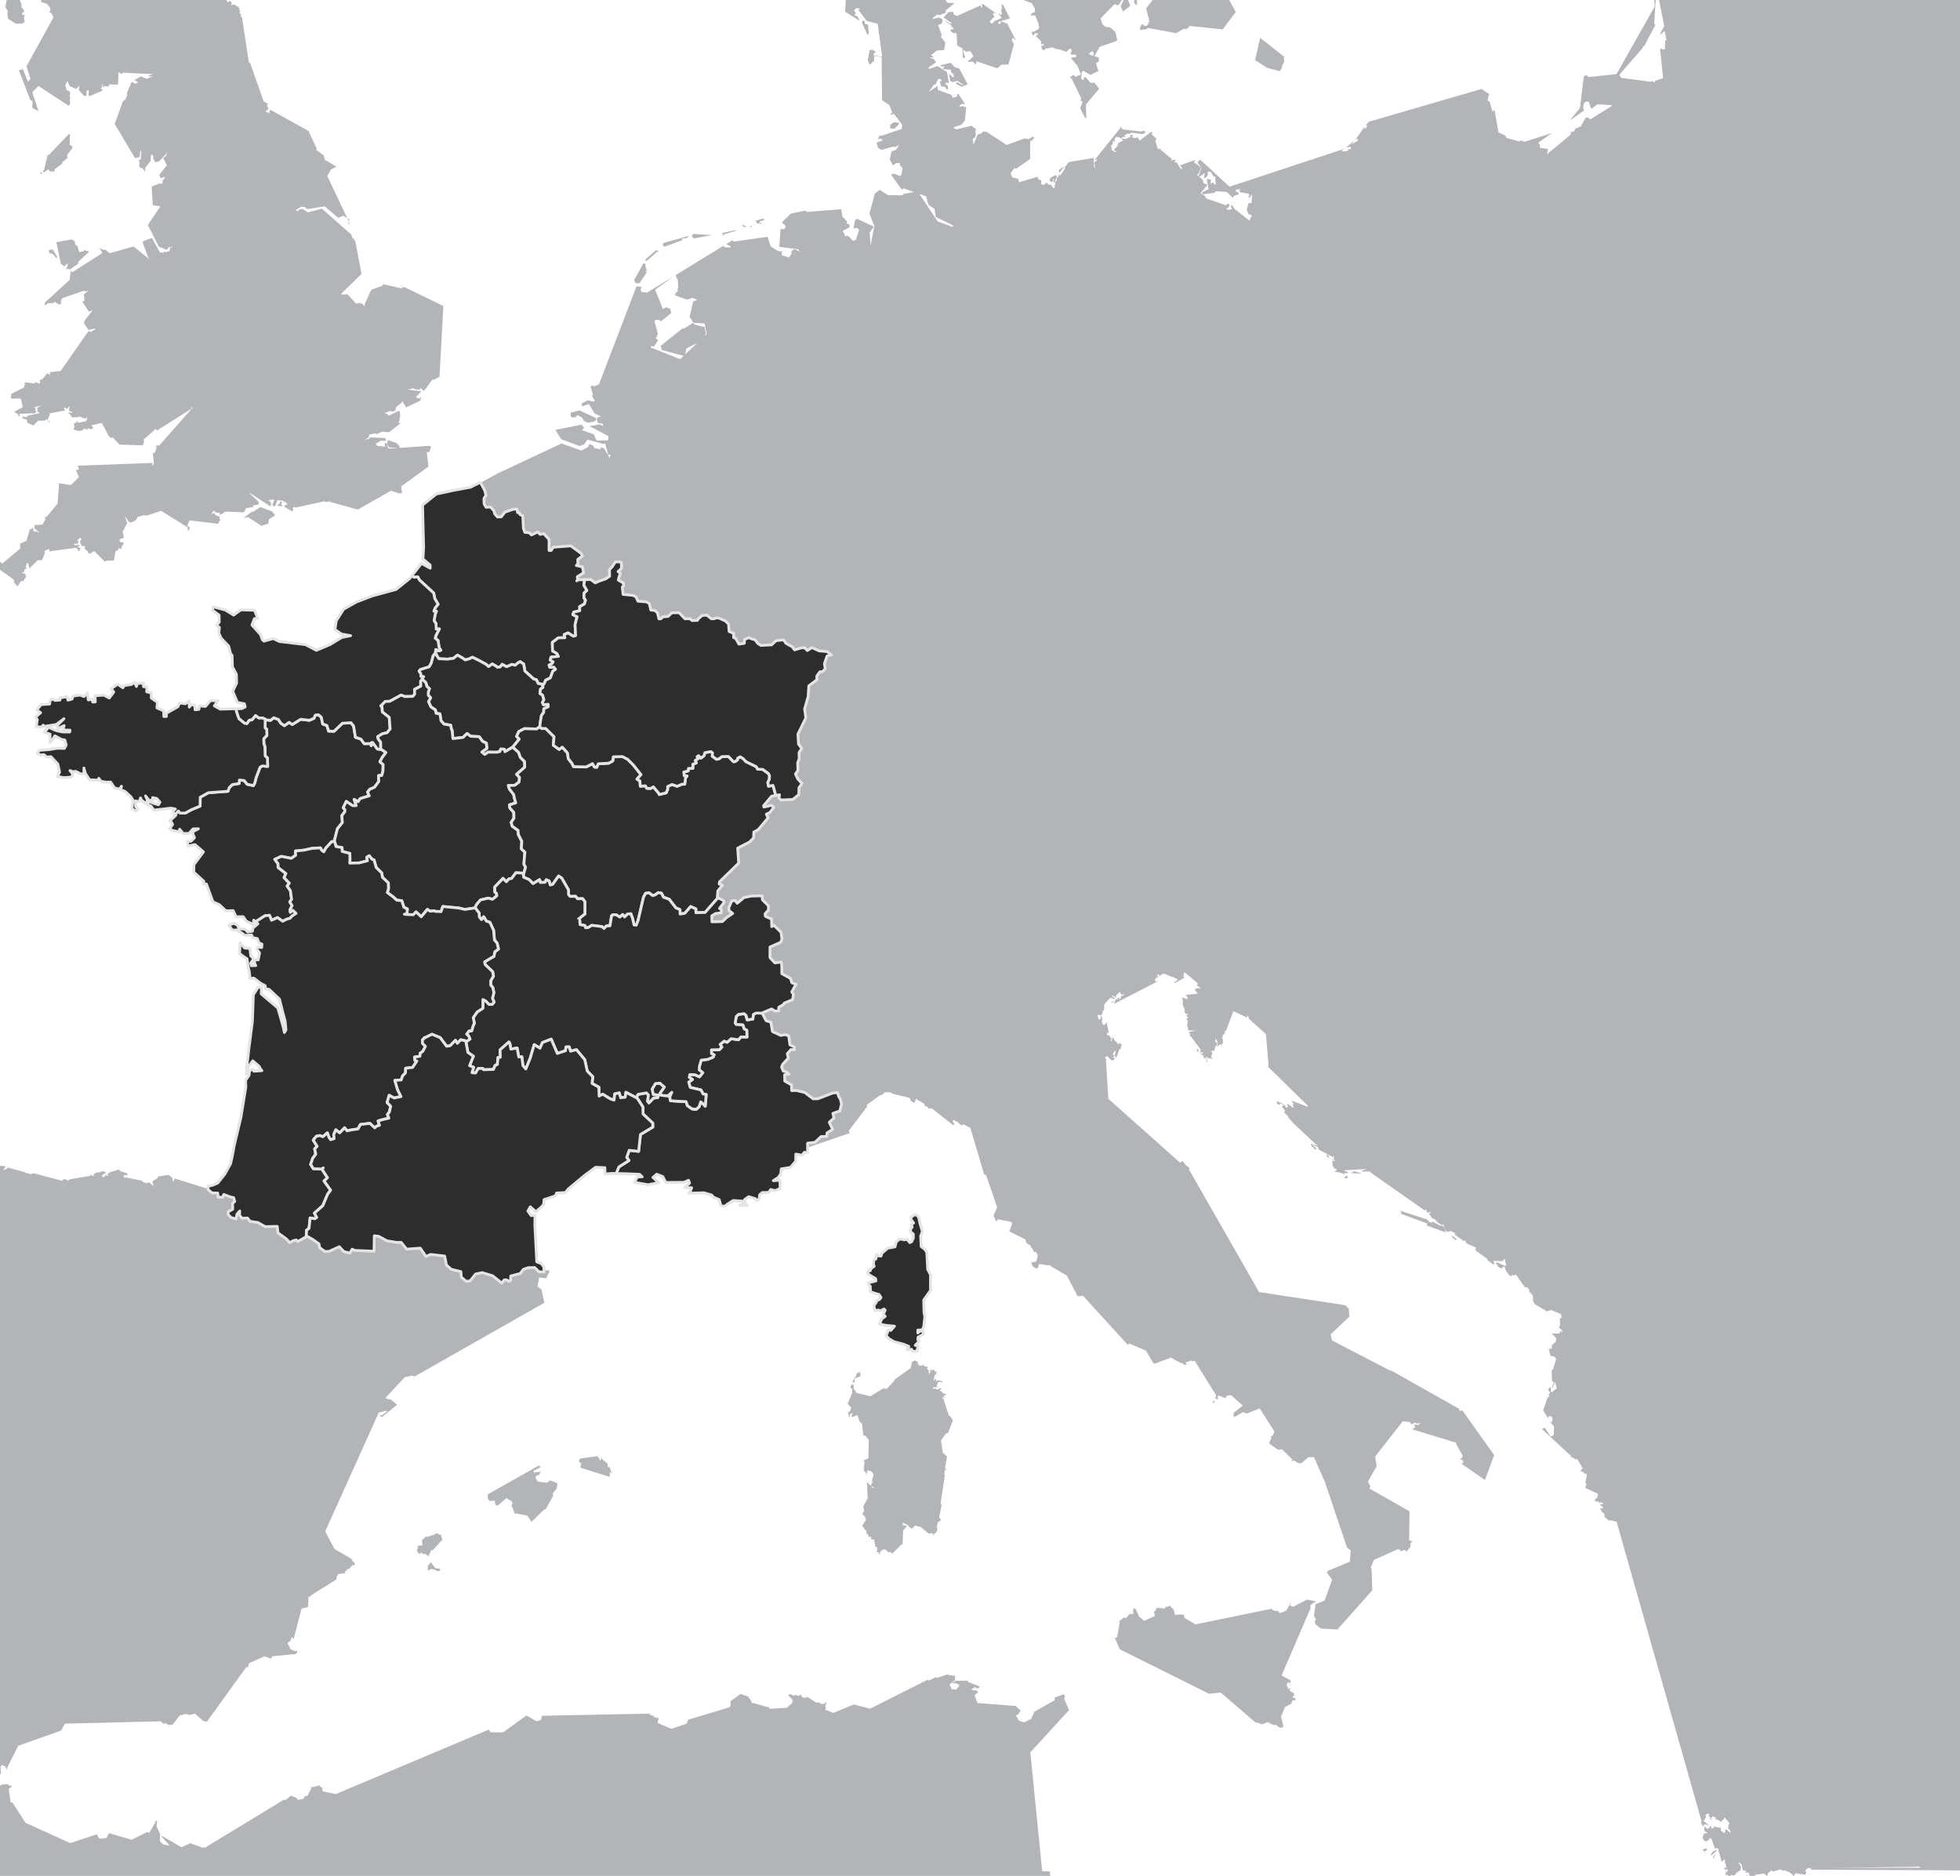 <svg version="1.1" xmlns="http://www.w3.org/2000/svg" xmlns:xlink="http://www.w3.org/1999/xlink" width="700px" height="670px">
<style type="text/css" >
  <![CDATA[
    path.mapZone:hover { fill: #e56c40; cursor: pointer;}
    path.selected { fill: #e56c40;}
    path.selected:hover { cursor: default;}
  ]]>
</style>
<g id="lands">
	<g>
		<polygon fill="#B3B4B7" points="190.826,525.011 191.076,525.15 193.268,523.812 192.981,523.652 192.801,523.812 
			192.497,523.416 174.218,533.709 174.173,535.234 174.979,536.238 175.737,535.848 175.851,536.124 176.003,536.197 
			176.36,535.848 176.953,536.452 176.766,536.568 176.693,536.755 177.223,537.779 177.831,537.702 180.837,535.062 
			182.802,536.249 183.054,536.842 182.648,538.008 182.971,538.216 183.758,540.48 188.313,541.299 189.854,543.54 
			194.485,538.999 194.789,539.217 197.536,534.279 197.44,533.379 198.903,531.527 198.768,531.167 199.05,530.725 199.05,529.741 
			196.389,528.734 195.398,529.58 192.122,529.182 191.283,527.969 191.316,527.372 191.479,527.146 192.668,526.721 
			192.883,525.947 193.104,525.783 193.104,525.604 190.612,525.947 190.659,525.011 		"/>
	</g>
	<g>
		<polygon fill="#B3B4B7" points="213.463,520.402 213.396,520.061 207.1,520.977 206.687,521.977 207.738,522.82 207.487,523.062 
			207.295,524.203 217.738,527.506 217.802,525.604 218.408,526.197 218.559,526.197 217.692,524.033 216.724,523.812 
			217.117,523.646 216.957,522.747 214.898,521.027 214.988,520.645 214.85,520.486 214.707,520.602 214.749,521.027 
			214.225,521.641 214.073,521.541 214.155,521.027 		"/>
	</g>
	<g>
		<polygon fill="#B3B4B7" points="152.855,560.752 152.938,560.922 154.2,560.305 156.593,561.207 157.131,560.883 157.151,560.264 
			155.457,560.105 153.881,557.977 153.789,557.994 153.167,559.04 153.063,558.893 152.712,559.225 152.954,559.434 
			152.726,560.105 152.863,560.105 152.726,560.316 		"/>
	</g>
	<g>
		<path fill="#B3B4B7" d="M302.682,501.493l0.269,0.085l0.736,0.911l0.295,0.018l0.117,0.084l-0.141,0.32l-0.057-0.003l-0.328,1.138
			l-0.739,0.474l0.472,1.797l0.33-1.252l0.372-0.317l0.509,0.153l-0.451,0.996l0.451,0.215l1.675-0.721l0.896,2.471l0.752,0.541
			l0.452,4.084l0.496,0.406l0.163-0.218l1.344,1.544l-0.16,6.672l-2.036,0.818l0.063,0.104l0.32-0.172l0.279,0.402l-0.279,3.168
			l0.954,1.035l-0.196,0.324l0.152,0.216l0.367-1.005l0.256-0.178l-0.399,0.027l-0.071,0.152l-0.153-0.18l0.611-0.438l1.351,0.441
			l0.667,1.01l-0.792,2.928l0.454-0.593h0.154l-0.89,1.73l-1.018-1.083l-0.299-0.055l0.218,5.125l0.167,0.212l-1.723,3.197
			l0.343,1.524l-0.607,0.961l0.178,0.554l0.779,0.595l-0.034,0.434l0.369,0.627l-1.348,2.039l0.19,0.66l0.414,0.178l0.241,0.912
			l0.134,0.096l-0.065-0.278l0.14-0.045l0.366,0.323l0.153,1.367l0.265-0.192l0.632,1.271l0.483-0.302l0.304,0.212l-0.304,0.586
			l0.888,0.334l0.175-0.156h0.168l0.453,2.742l0.517-0.123l0.26,1.194l-0.335,0.483v0.195L314,554.53l-0.178,0.534l0.138,0.195
			l0.319-0.195l-0.078-0.58l0.955-0.961l0.997-0.153l1.47,1.289v-0.585l1.059,0.796l3.368-3.343l0.233,0.164l0.24-0.164h-0.166
			l0.176-4.846l1.174-1.347l0.017-0.353l-0.108-0.153l-0.804,0.054l-0.022,0.027l-0.374-0.378l0.107-0.446l-0.295-0.131l0.032-0.098
			l0.552,0.051l0.556,0.548l0.202-0.157l2.07,1.754l1.118-1.17l1.532,0.41l0.155-0.214l3.353,2.769l0.841-0.32l0.691,0.32
			l-0.106,0.369l0.256,0.198l0.094-0.582l0.783-0.421l0.492-1.359l-0.323-0.517l0.367-1.744l1.167-0.88v-0.176l-0.689-0.663
			l0.918-4.521l-0.365-0.514l1.522-10.253l-0.305-0.216v-0.178h0.151l0.154-1.382l0.392-0.145l0.029-0.45l-0.134-0.003l-0.287,0.187
			l0.789-4.341l-1.496-1.384l-0.679-4.376l1.732-2.437l0.826-0.317l1.713-4.435l-0.991-1.528l-0.453-0.153l-2.038-6.258
			l-0.027,0.324l-0.24-0.28l0.085-0.267l0.284-0.143l0.341,0.088l-0.195-0.552l0.954-0.442l-0.759-0.32l-0.151-0.281l-0.248,0.193
			l-0.194,0.017l-0.164-0.521l-0.924-0.51V496.5l0.381-0.158l0.236-0.463l-0.435-0.091l-1.099,0.51l-0.757-0.419l-0.602,0.158
			l-0.168-0.344l0.182-0.029l-0.031-0.043l0.012-0.145l1.323-0.017l-0.107-0.405l0.468-1.382l0.374-0.198l1.044,0.338l0.253-0.338
			l-1.653-0.533l-0.338,0.332l-0.165-0.045l-0.136-0.157l-0.041,0.206l-0.109-0.004l0.03-0.74l-0.244-0.067l-0.411,0.188
			l0.167,0.417h-0.455l0.607-2.222l0.153,0.418l0.456-1.223l-0.077-0.056l-0.025,0.002l-0.051-0.146h-0.15l-0.15,0.15l-0.475-0.352
			l0.167-0.222l-0.185-0.274l-0.351,0.274l-0.871-0.167l-0.278,0.167l0.306,0.423l-0.608,1.004l-0.128-0.985l0.128-0.22
			l-0.758-0.804l0.299-0.423v-0.182l-0.758-0.198v0.198l-1.175-0.916l-0.051,0.718l-0.456-0.406l-0.609,0.185v-0.786h-0.15
			l-0.085,0.651l0.085,0.135l-0.241-0.207l-0.212-1.399l-0.442,0.022l-0.169-0.409l-1.326,0.585l-0.645,2.65l-0.144-0.218
			l-5.654,4.013l0.105,0.071l0.046,0.146l-2.748,3.008l-1.228-0.2l-4.632,2.818l-4.962-1.199l-1.081-1.648l0.157-0.976l-0.167-0.224
			l-0.364-0.03l-0.067-0.345h-0.162l-0.517,1.383l0.679,0.4v1.439L302.682,501.493z M311.676,531.458l-0.647-0.688l1.266,0.543
			L311.676,531.458z"/>
	</g>
	<g>
		<polygon fill="#B3B4B7" points="305.294,492.268 307.104,491.648 307.377,491.02 306.965,489.846 306.427,490.463 
			305.888,490.447 305.835,491.5 305.508,491.648 304.366,493.673 305.19,493.734 		"/>
	</g>
	<g>
		<polygon fill="#B3B4B7" points="149.271,554.587 149.979,555.064 150.128,554.711 150.5,554.587 150.875,554.707 151.042,555.064 
			151.262,555.01 151.357,555.064 151.839,554.936 153.014,555.82 154.093,553.494 154.396,553.863 157.685,550.21 158.053,550.184 
			157.56,548.668 157.677,548.415 156.141,547.646 155.508,547.752 155.306,548.025 153.167,548.802 152.917,548.643 
			152.472,548.98 152.269,548.802 152.129,548.802 150.709,550.066 150.89,551.936 150.14,551.982 149.979,552.134 149.715,551.979 
			149.053,552.325 149.256,552.67 148.915,553.771 		"/>
	</g>
	<g>
		<polyline fill="#B3B4B7" points="363.006,611.925 362.837,612.345 363.132,612.602 363.434,612.551 364.512,610.932 
			362.701,609.304 349.084,608.263 348.065,605.497 349.025,604.555 349.178,604.95 349.313,604.615 348.888,603.794 347.2,603.664 
			347.04,603.209 348.148,602.673 348.765,602.752 348.888,603.209 349.837,602.658 349.814,602.298 345.876,600.812 
			345.52,600.259 341.241,600.345 340.177,601.12 340.177,601.295 341.103,601.12 342.517,601.694 342.532,602.15 341.518,603.447 
			339.912,603.312 339.116,601.692 341.111,600.08 341.052,598.477 338.927,598.341 338.509,598.018 334.694,599.271 
			334.243,599.013 331.798,600.21 331.27,599.952 310.771,610.269 304.896,608.778 297.672,611.78 294.67,610.665 295.062,609.874 
			294.688,609.514 295.227,607.79 294.389,608.533 293.317,608.635 292.469,607.982 291.559,608.155 288.367,606.09 287.61,606.448 
			286.466,606.181 286.055,605.338 284.937,605.69 284.091,605.312 283.581,605.688 282.42,605.123 281.508,605.312 
			281.508,605.484 283.151,607.188 282.785,608.404 280.958,609.977 274.79,610.327 274.802,609.874 268.886,608.229 
			268.562,608.358 267.967,606.845 267.392,606.469 267.333,605.984 264.473,605.034 260.886,607.64 260.94,609.117 260.47,609.798 
			245.799,614.22 245.199,615.649 239.75,617.488 234.995,615.448 234.872,615.014 235.315,613.668 233.631,613.291 
			233.193,612.708 232.397,612.628 231.869,612.052 193.562,612.811 193.186,614.329 191.618,614.766 187.993,612.715 
			179.626,618.775 175.25,618.699 174.568,617.742 119.937,640.779 115.433,639.854 115.007,639.165 115.143,638.796 
			115.065,638.512 114.41,638.185 114.305,637.872 114.029,637.7 111.574,638.339 111.244,638.136 111.118,638.171 111.14,638.64 
			111.195,638.713 109.752,641.51 108.944,641.424 108.302,642.515 106.38,642.833 105.963,642.188 103.953,641.344 101.78,643.037 
			101.542,642.693 73.154,659.963 73.017,659.804 72.854,659.761 72.351,659.945 68.032,658.325 64.775,659.761 57.762,655.692 
			57.658,655.904 60.663,659.221 58.262,658.81 57.172,657.661 57.105,655.569 57.309,655.319 55.883,652.241 56.122,650.624 
			56.023,650.402 55.763,650.261 55.551,650.345 55.445,650.571 55.486,650.856 53.346,654.564 52.435,654.395 47.01,657.095 
			38.907,654.719 38.051,656.448 35.741,656.75 35.22,656.43 34.612,655.135 25.09,658.297 9.107,651.046 4.423,643.761 
			3.802,643.761 3.116,638.925 4.089,638.158 4.283,637.576 3.7,637.875 2.436,637.22 0.613,637.388 -2.743,640.019 -3.646,639.638 
			-4.564,639.83 -4.845,639.694 -6.529,640.825 -9.616,640.7 -17.474,676.149 365.132,675.408 365.327,674.56 365.661,674.229 
			379.295,671.899 375.496,670.781 374.812,669.032 375.195,668.677 374.889,668.435 372.219,668.356 367.973,625.885 
			381.792,610.78 380.052,606.743 380.34,606.12 380.162,605.382 379.771,605.188 376.85,606.259 376.646,606.544 376.715,607.225 
			369.395,611.402 368.275,613.97 365.751,615.181 363.904,614.565 362.837,612.708 		"/>
	</g>
	<g>
		<polygon fill="#B3B4B7" points="380.162,676.259 380.37,675.836 379.896,675.694 		"/>
	</g>
	<g>
		<polygon fill="#B3B4B7" points="469.275,572.333 469.68,572.312 469.884,571.943 466.801,571.314 461.884,573.869 
			460.852,573.583 460.8,572.242 460.669,572.242 460.745,572.333 460.645,572.629 460.745,572.906 459.336,575.296 
			457.345,576.094 456.923,576.005 456.479,575.426 454.719,575.218 454.168,574.582 426.593,580.247 426.746,580.038 
			422.944,577.801 422.953,577.055 422.332,576.586 419.616,576.798 419.186,574.835 418.214,574.062 418.1,573.559 417.99,573.484 
			416.568,573.996 416.227,573.869 416.04,574.502 413.414,574.271 412.902,574.54 412.775,574.781 412.9,575.027 412.126,575.707 
			412.461,577.131 408.716,578.91 408.012,578.498 407.992,578.255 406.869,577.506 405.594,574.605 405.079,574.605 
			404.947,574.271 404.684,574.764 404.803,576.155 404.344,576.581 403.408,576.43 402.2,577.943 401.488,577.68 399.634,579.094 
			399.881,579.381 399.182,583.794 399.131,583.812 398.969,584.59 399.014,584.672 398.592,584.979 398.559,584.865 
			398.177,585.055 399.93,589.074 431.786,604.95 435.963,604.498 448.381,615.198 449.705,615.386 450.074,615.745 
			450.354,615.637 450.518,615.935 452.771,615.068 455,616.226 455.345,615.855 457.029,617.044 457.94,617.025 458.376,616.602 
			457.483,613.166 458.914,609.715 461.354,608.358 461.257,607.971 461.503,607.79 461.354,607.604 462.263,607.124 
			462.615,607.38 462.786,607.291 462.537,606.499 462.337,606.394 461.884,606.448 461.701,606.271 461.666,605.925 
			461.796,605.699 462.127,605.88 462.139,604.806 460.548,603.87 460.487,603.457 460.9,603.398 460.9,603.209 460.579,603.036 
			460.212,603.307 459.475,601.854 459.82,601.295 459.682,600.949 460.193,600.814 460.322,601.021 460.293,601.499 
			460.838,600.777 461.2,601.12 460.655,599.98 457.695,598.45 468.202,574.062 467.846,574.074 468.062,573.311 		"/>
	</g>
	<g>
		<polygon fill="#B3B4B7" points="355.014,4.607 355.729,4.755 351.029,1.429 350.725,1.508 350.721,2.613 350.405,2.728 
			350.24,1.926 341.701,5.726 340.633,5.142 340.348,4.166 338.741,4.339 336.987,6.236 340.011,8.373 339.438,8.526 337.598,7.306 
			337.598,7.548 340.177,9.442 339.416,9.442 340.633,9.976 340.412,10.413 339.255,10.751 340.409,11.841 341.395,11.801 
			341.624,11.975 341.864,16.258 343.735,17.278 343.9,20.135 343.837,20.108 343.869,20.583 344.65,20.713 344.76,20.661 
			343.997,18.223 344.269,17.879 345.066,18.515 346.279,18.223 346.699,18.409 347.658,20.108 345.655,21.96 346.045,22.166 
			347.341,21.96 348.571,23.042 348.756,21.902 356.16,24.384 357.641,23.114 360.156,23.042 362.1,15.814 361.381,14.384 
			361.545,13.692 361.911,13.585 362.582,14.265 362.749,14.265 359.712,8.409 357.445,7.644 357.277,8.045 357.404,8.373 
			357.077,8.576 356.725,8.564 356.514,8.315 356.635,7.818 360.699,6.559 358.146,1.611 357.727,1.633 357.864,3.534 
			357.404,2.999 357.84,4.972 357.559,5.409 356.861,4.796 356.795,5.142 357.738,6.358 355.363,7.493 355.113,7.427 354.677,8.295 
			353.887,8.333 353.518,7.68 354.592,6.375 354.995,6.272 355.066,5.712 354.658,5.276 354.759,4.812 		"/>
	</g>
	<g>
		<polygon fill="#B3B4B7" points="343.386,30.171 341.987,29.372 341.391,29.668 341.391,29.931 343.479,30.96 345.621,30.129 
			342.611,24.52 340.923,23.981 339.597,22.408 335.924,23.287 335.924,23.574 336.307,23.796 337.446,23.574 336.822,24.365 
			336.943,24.717 339.72,24.896 339.72,25.158 339.443,25.528 340.677,26.682 340.468,26.883 340.798,27.536 340.354,27.643 
			338.812,26.241 338.812,26.479 338.95,26.479 339.317,28.749 340.067,29.358 341.925,28.899 343.997,30.195 343.997,30.458 		"/>
	</g>
	<g>
		<polygon fill="#B3B4B7" points="268.377,81.108 268.488,80.888 268.637,80.822 268.692,80.731 268.193,80.718 267.958,80.907 
			267.902,81.089 268.239,81.267 		"/>
	</g>
	<g>
		<polygon fill="#B3B4B7" points="270.683,79.885 271.376,79.633 272.051,80.166 271.733,79.586 271.292,79.353 271.292,79.121 
			272.973,78.612 272.681,78.026 269.893,78.809 270.287,79.684 		"/>
	</g>
	<g>
		<polygon fill="#B3B4B7" points="265.471,80.894 266.267,81.161 266.392,80.924 266.572,80.883 265.349,80.339 265.042,80.397 
			265.08,80.646 		"/>
	</g>
	<g>
		<polygon fill="#B3B4B7" points="258.054,83.889 258.194,84.24 258.635,83.677 262.762,82.436 262.762,82.181 257.959,83.196 
			258.194,83.71 		"/>
	</g>
	<g>
		<polygon fill="#B3B4B7" points="405.557,1.55 405.59,1.725 405.71,1.854 406.158,1.279 405.996,-0.25 405.605,-0.653 
			405.198,-0.306 404.993,0.745 405.337,1.392 		"/>
	</g>
	<g>
		<polygon fill="#B3B4B7" points="456.999,25.425 457.848,24.365 457.766,23.804 458.679,21.83 458.454,20.901 458.76,20.373 
			450.074,13.522 448.252,21.456 452.52,24.218 		"/>
	</g>
	<g>
		<polygon fill="#B3B4B7" points="406.104,-11.324 409.498,-4.842 409.212,-4.361 408.938,-4.306 409.191,-3.737 410.156,-3.607 
			410.343,-2.83 411.167,-2.908 412.279,-0.785 409.342,2.972 410.592,8.106 410.307,7.86 410.098,7.859 410.156,8.619 
			409.344,9.25 408.794,9.279 407.938,8.612 407.788,8.619 407.102,9.976 407.191,10.663 409.409,10.449 409.99,9.976 
			420.05,11.841 422.877,10.243 423.832,10.417 424.91,9.267 436.674,10.479 441.327,4.288 437.504,-2.8 440.854,-11.795 
			441.027,-11.927 405.746,-11.927 405.814,-11.603 		"/>
	</g>
	<g>
		<polygon fill="#B3B4B7" points="376.605,65.209 377.502,62.889 376.838,62.579 375.111,63.576 374.785,64.436 375.48,64.944 
			375.841,64.966 376.166,64.694 376.064,64.171 376.188,63.854 376.374,63.856 376.337,65.214 		"/>
	</g>
	<g>
		<polygon fill="#B3B4B7" points="400.246,2.272 401.043,4.086 403.67,2.094 402.2,-1.834 401.527,-0.471 		"/>
	</g>
	<g>
		<polygon fill="#B3B4B7" points="378.307,61.597 378.432,61.597 380.128,59.509 378.307,60.54 378.184,60.822 		"/>
	</g>
	<g>
		<polygon fill="#B3B4B7" points="248.089,85.117 254.215,83.961 247.639,83.561 247.266,83.875 247.132,84.426 247.522,84.979 		
			"/>
	</g>
	<g>
		<path fill="#B3B4B7" d="M365.545-2.747l0.542,0.913l1.927,0.953l0.366,0.659l-3.503-0.293v0.293l3.509,1.307l1.282,1.998
			L369.5,4.385l-1.102,0.356l-0.17,0.814l0.114,0.214l0.647-0.36l0.802,0.252l1.192,3.094l-0.086,0.395l0.27,0.214l-0.193,0.934
			l-1.677,1.041l-0.918-0.028l0.458,1.33h0.342l0.418-0.8l0.891,0.076l0.169,0.192l-0.037,0.399l-0.79,0.267l1.972,1.946l0.011,1.16
			l0.985-0.287l-0.136,0.535l-0.273,0.249l-0.33-0.012l-0.324-0.241l0.5,1.63l1.324,0.228l-0.459-0.264v-0.266l2.741-0.533
			l1.541,0.695l0.306-0.162l3.189,1.062l1.016-1.053l0.5-0.009l0.34,0.317l-0.152,0.903l-0.325,0.348l0.375,0.512l1.267-0.095
			l0.484,0.404l0.057,0.311l-0.125,0.154l-1.92,0.354l2.444,2.913l0,0l0.312,0.791l0.916,2.114l-0.768,0.635l-0.238-0.271
			l-0.746,0.692l-0.998-0.768l-1.06,0.768v0.285l0.455,0.213l3.354,6.895l-0.156,1.026l0.764,0.309l-0.91,2.383l1.777,3.489
			l0.443-0.05l-0.186-4.764l4.659-5.548v-0.238l-1.644-2.06l-1.244,0.192l-1.838-2.132l-0.754,0.285l0.164,0.506l-0.283,0.222
			l-0.336-0.037l-0.457-0.69l0.315-2.109l0.444-0.287l-0.071-0.04l-0.058,0.004l-0.035-0.047l0.012-0.184l2.73,1.61l2.88-1.404
			l-0.813-2.586l-0.16-0.093l1.176-0.85l-0.064-1.279l-1.613-0.517l0.065,0.009l1.86-3.326l5.953-2.046l0.328-0.411l-0.675-2.863
			l-1.842-1.596l-1.741-0.225l-1.084-0.962l-0.592-2.06l5.011-5.158l0.923,0.525l0.494-0.173l2.555-3.881l-1.985-8.385l0.536-1.414
			h-11.807l0.705,6.979L388.628-9.8l-1.411-1.22l-0.393-0.033l-0.164,0.751l0.98,2.453l-0.361,1.118l-1.189,0.46l-0.941,2.261
			l0.31,0.929l-1.688,2.859l0.17-1.612l-0.91-1.176l-0.381,0.292l-1.321,0.028l-0.276-0.314l0.159-0.247l2.181-0.49l-0.533-1.888
			l-2.547,0.685l-0.36-0.122v-0.292l0.409-0.004l1.002-0.932l1.031,0.128l0.308-0.779l-1.524-3.027l0.506-0.5l0.711-0.041
			l-0.138,0.541l0.364,0.195l0.359-0.058l0.147-0.262l-0.269-0.416l0.861-1.414l-3.955,0.574l-0.408-0.387l-4.976-0.187l2.671,0.603
			l0.732,1.312l-0.729,2.64l-0.763-0.165l-0.996,0.761l-1.119-0.47l0.608,1.203l-0.524,2.057l-3.399,0.972l-0.204-0.21l-0.304,0.289
			l0.929,0.808l-0.569,0.327l-1.572-1.424l0.424-0.269l0.485,0.02v-0.267l-6.389,0.267v0.249l1.516,0.289L365.545-2.747z
			 M390.632,19.004l-0.161,0.838l0.155,0.139l-1.677-0.537l0.048-0.404l0.925-0.707l0.458,0.144L390.632,19.004z M388.062-2.635
			l1.19,0.238l0.45-0.658l0.311,3.077l-1.089-0.591l-0.138-0.362l0.09-0.088l0.691,0.234l-0.502-0.831l-0.373-0.122l-0.354,0.146
			l-0.066,0.634L387.12-0.12l-0.448-0.102L388.062-2.635z"/>
	</g>
	<g>
		<polygon fill="#B3B4B7" points="14.396,61.684 14.333,61.875 14.484,62.137 14.647,62.1 14.744,62.224 14.991,61.562 
			14.784,61.493 		"/>
	</g>
	<g>
		<polygon fill="#B3B4B7" points="23.777,96.228 24.087,96.03 24.094,95.943 24.939,96.255 27.719,94.32 27.816,94.358 
			27.879,94.323 27.958,93.511 31.865,89.849 30.106,89.319 29.781,89.768 28.3,90.013 27.599,87.797 26.883,87.393 26.831,87.087 
			26.666,86.2 25.599,85.514 20.118,86.505 21.801,94.407 22.044,94.38 22.843,95.05 22.865,95.163 24.017,94.153 24.253,94.311 
			23.638,96.176 		"/>
	</g>
	<g>
		<polygon fill="#B3B4B7" points="24.642,47.851 17.515,55.278 17.023,55.398 15.7,60.824 15.443,60.925 15.247,61.058 
			15.247,61.341 15.779,61.51 17.149,60.54 17.48,60.666 17.894,61.217 18.22,61.341 18.782,61.079 19.013,61.117 19.208,61.597 
			19.676,60.308 22.264,58.424 22.244,57.959 24.127,56.379 23.942,55.344 25.883,52.871 25.599,51.997 24.852,51.712 
			25.006,48.049 		"/>
	</g>
	<g>
		<polygon fill="#B3B4B7" points="18.892,89.178 18.236,89.219 17.977,89.065 17.383,89.597 17.768,90.506 18.752,90.586 
			20.102,92.199 20.286,92.107 20.399,91.708 19.977,90.99 		"/>
	</g>
	<g>
		<polygon fill="#B3B4B7" points="237.621,87.995 243.701,85.765 243.559,85.234 245.489,84.961 246.003,84.24 236.963,86.779 
			236.714,87.417 236.988,87.982 		"/>
	</g>
	<g>
		<polygon fill="#B3B4B7" points="100.622,179.729 100.702,179.541 100.649,179.333 100.433,179.135 100.15,179.121 99.572,180.131 
			99.08,180.335 99.08,180.573 100.903,180.834 100.903,180.573 100.433,180.097 100.433,179.876 		"/>
	</g>
	<g>
		<polygon fill="#B3B4B7" points="124.807,78.38 124.013,77.913 124.572,79.095 		"/>
	</g>
	<g>
		<polygon fill="#B3B4B7" points="124.827,79.633 124.572,79.095 124.22,80.166 		"/>
	</g>
	<g>
		<path fill="#B3B4B7" d="M-5.336,205.151l0.233,1.045l0.841,0.333l2.707-0.905l0.242-0.463l-0.138-1.078l1.471-0.586l4.939,3.545
			l0.166,1.2l1.202,1.173l1.147-1.905h0.924l0.923-1.598l-0.316-0.997l-1.228-0.236l0.911-0.472l0.104-0.785l0.633-0.413
			l0.186,0.013l-0.468-0.492v-0.215l0.282-0.377l-0.024-0.702l0.44-0.126l0.284,0.258l0.397,1.654l2.977-2.954l1.523-0.004
			l0.998-2.502l-0.177-0.709l1.535-0.74l0.157,0.022l0.305,0.95l0.128,0.001l0.183-0.183l-0.007-0.056l9.062-1.184l0.387,0.236
			l0.445,0.917l0.473,0.031l-0.095-0.693l0.4-0.278v-0.213h-0.624l0.169-0.261H27.74v-0.237l0.771-0.216l-0.501-0.377l-1.262,0.202
			l-0.377-0.538h1.369l0.275-0.639l-0.094-0.352l-0.322-0.219v-0.217l0.499-0.109l0.263-0.626l0.243,0.2l0.225,0.022l0.441-0.222
			l-0.708,1.458l0.576,1.437l1.35,0.196l-0.306,0.652l0.726,0.895l0.488,0.135l-0.137,0.454l0.83,0.495l1.6-0.949l3.821,3.813
			l0.332-0.369l2.859-0.104l0.535-3.329l0.975-0.421l0.161-0.774l0.704,0.416l0.267-0.189l0.265-1.048l0.371-0.134l0.243-0.97
			l-1.376-0.136l-0.157-0.576l0.155-0.505l1.378-0.447l-0.416-2.14l1.615-3.122l-0.761-2.314l0.073-0.076l1.264,2.004l0.876,0.148
			l1.611-0.716l0.798-1.296l2.331-0.588l0.655,0.211l5.296-1.719l9.499,5.908l0.018,1.321h0.138l0.546-1.039l-0.054-0.445
			l-0.56-0.186l-0.205-0.335l0.66-1.832l10.469,1.234l-0.048-0.518l0.775-0.957l-0.456-0.26l0.158-0.592l-0.151-0.273l-1.371-0.427
			l-0.473-0.858l-1.051,0.499l0.975-1.435l0.381,0.696l1.615,0.24l0.208,0.789l1.834-1.266l6.632,0.267l0.769-1.468l2.665-0.478
			v-0.219l-0.305-0.261l2.253-0.414l-0.129-0.9l-3.188-3.025v-0.216l7.305,4.816l0.29-0.272l0.027-1.055l-0.912-0.871l1.723-0.218
			l0.401,0.218l-0.753,1.689l0.45,0.509l0.591-0.069l0.79-2.129l2.266,0.263l-0.223,0.468l0.158,0.042l0.38-0.274l0.912,0.741v0.221
			l-0.937,0.488l-0.124,0.36l2.7,1.676l0.425-0.237l0.076-1.331l0.206-0.084l0.567,0.347l10.298-2.248l0.814,0.329l0.599-0.319
			l10.613,2.933l11.814-6.736l3.181,1.048l0.767-0.305l-0.296-2.278l9.75-7.088l-0.604-5.057l0.12-0.127l0.79,0.006l0.663-1.892
			l-0.546-0.328l-10.834,0.728l0.117-0.406l-0.921-1.227l-2.97-1.081l-0.292,0.081l-0.444,1.189l0.918,1.312l3.397,0.145
			l-3.637,0.244l-0.841-1.941l-0.475-0.017l-0.109,0.344l0.278,0.908l-2.824-0.243l-0.695-0.752l1.92-1.134l1.607,0.104l0.221-0.196
			l-0.303-0.848l-5.442-0.241l-0.178,0.504l-1.608,0.354l1.27-0.849l0.324-1.019l2.148-0.438l0.359,0.339l2.108-0.966l0.019,0.015
			l2.376,0.244l4.015-3.167l-0.297-0.289l-0.601,0.041l0.595-0.618l0.079-1.137l0.224-0.196l-0.138-1.975l-0.346-0.358l-3.77,1.825
			l-0.253-0.566l-1.125-0.413l2.068-0.756l0.982,0.268l0.843-0.49l0.296-1.245l2.005-1.524l0.057-0.682l1.487,2.387l5.111-2.433
			l0.231-1.324l-0.101,0.042l-0.4,0.595l-1.441-0.494l1.758-1.803l0.079-0.676l-0.446,0.269l-4.289-0.514l2.139-0.49l0.897,0.49
			l1.454-0.106l0.061-0.481l1.301,1.067l3.11-4.184l0.33,0.262l2.122-1.174l1.373-25.262l-15.078-7.3v0.249l1.062,0.274
			l-1.008,0.465l-6.313-1.431l-0.448,0.165l0.166,0.278l-4.143,1.505l-2.366,5.243l0.115,0.822l-0.95-1.065l-1.248-0.294
			l-0.865,0.359l-3.141-3.439l-2.119,0.106l-0.038-0.449l7.143-6.924l-2.235-11.802l-0.384-0.293l0.165-0.251l-0.841-0.535
			l-0.302-1.145L114.95,74.5l-4.953,1.37l-1.992-1.28l-1.289,0.338l-0.336,0.593l-0.754-0.51l1.989-1.177l1.286,0.148l0.774,0.697
			l6.315-0.973l4.791,4.114l1.768-0.767l1.464,0.86L116.9,62.889l1.234-2.289l1.972-1.091l-4.116-2.459l-0.371-1.544l-2.679-1.952
			l0.15-0.545l-2.936-6.229l-13.681-7.631l-0.327,1.28l-0.268,0.053l0.039-0.081l-0.204-0.467l-0.107-0.029l-0.052,0.226
			l-0.064,0.064l-0.371-0.091l-0.165-0.433l0.924-0.76l-0.622-1.574h0.457v-0.285l-1.52-0.788L89.32,22.49l-0.456-0.264
			l-2.428-15.99l-0.49-0.487l0.186-0.607l-0.623-0.535V4.339l0.307-0.246l-0.427-0.836l0.12-0.529l-1.997-1.155L82.73,1.795
			l-0.268-0.162V1.388h0.453l-0.47-0.89l-0.53-0.183l-0.322,0.47l-0.211,0.068l-7.15-11.12l-21.19-1.325l-0.264-0.335h-34.61
			l3.937,1.119l-0.539,0.368l-4.183-0.884l-0.252,0.116l-1.756-0.719l-1.448,0.33l-0.825,1.132l0.196,4.293l0.372,2.148
			l-1.323,1.896l2.442,2.15l-0.162,0.657l2.137,0.709l1.129,1.368l0.11,0.869l-0.468,0.714l0.811,0.273l0.733,1.625L9.475,23.639
			l1.365,4.425l-0.553,0.962L9.891,28.96l-1.872-4.645L7.81,24.887l-0.716,0.009L6.78,25.2l4.06,10.538l0.746,0.263l-0.094,0.56
			l0.262,0.491l-0.263,0.356l0.118,1.234l2.107,1.029l-1.585-4.983l-0.222-0.166l-0.3-1.652l2.107-2.173l10.833,7.085l0.53-0.761
			l-0.188-1.531l0.28-0.562l-0.316-0.56l0.235-1.398l-0.554-0.561l-0.677-0.11l-0.524-1.721l0.524-1.461l0.36,0.094l0.662,1.515
			l2.251,1.047l1.229-1.077l-0.195,1.547l1.919,2.048l0.87-0.153l-0.139-1.261l0.58-0.839l0.01,0.18l0.304,0.136l-0.132,1.57
			l0.287,0.214v0.288l4.874-2.127l-0.76-0.764l0.455-0.288l-0.151-0.551l0.609-0.766l0.152,0.527l-0.221-0.233l-0.248,0.472
			l0.25,0.401l0.169,0.028l0.2-0.142l-0.101-0.086l-0.049-0.201l1.574,0.253l0.482-0.815l2.652,0.111l0.369-0.215l0.251-4.319
			l0.988,0.706l0.377-0.177l-0.139-0.288l10.977,0.526v0.289l-0.423-0.171l-1.11,0.431v0.266h1.533l-2.243,0.842l-2.022-0.842
			l-2.306,1.322l1.392,0.789l-1.151,0.526L47.388,29.3l-0.434,0.105L45.27,33.35l0.205,0.653l-0.826,1.735l-0.726,0.365
			l-2.967,8.161l7.282,12.226l1.658-0.408l0.204-2.09l0.348-0.202l-0.173,3.157l-0.739,0.233v0.26l0.339,0.289l-0.174,1.78
			l0.479,0.431l0.657,0.107l0.991,1.294l0.002-1.371l1.872-2.347l0.262-2.279l0.302-0.146l0.249,0.166l0.362,0.808l-0.204,0.385
			l0.736,1.403l1.423-0.337l2.529-2.72l0.088-0.572h0.152l-0.323,1.397l-0.975,0.678l1.298,2.609l-2.722,3.438l0.506,1.209
			l1.454-0.516l-0.098,0.61L57.97,64.55l0.249,0.425l-0.681,0.81l-0.457-0.296l-2.924,1.144l0.426,6.681l2.726,0.392l-4.515,6.638
			l3.935,7.754l2.786,1.076l0.384-0.2l0.156-0.541l1.682-0.404l-0.396,0.339l-0.19,0.027l-0.186-0.09L60.54,89.12l0.123,0.477
			l-1.293,0.484l-0.697-0.232l-0.166,0.103l-0.123,0.405l-1.332-0.27l-2.781-5.108l-3.114,1.156l-0.241,0.37l2.189,5.871
			l-5.39-4.347l-8.584,2.409l-1.654-1.354l-0.433,0.235l-1.518-0.762l1.049,1.8l-10.887,6.948l-0.154-0.486l-0.148-0.079
			l-0.147,0.152l-0.387,3.111l-8.832,8.064l0.063,0.387l-0.23,0.339l0.342,0.222l0.954-0.722h1.739l0.705-0.499l1.472,0.962
			l0.43-0.033l0.446-0.43l-0.27-0.394l0.22-0.891l0.353-0.22l-0.139-0.249l8.077-2.786l0.176,0.405l0.228,0.056l0.508-0.461
			l0.138,0.204l0.164,0.07l-1.463,1.102l0.276,2.151l-0.64,0.387l-0.064,0.298l2.228,3.32l1.347-0.465l-2.978,3.862l-0.073,0.906
			l1.609,2.243l2.353-0.519v0.27l-1.533,0.995l-0.715-0.306l-0.18,0.037l-9.912,14.196l-3.857,0.413l0.046,1.067l-0.735-0.582
			l-0.305,0.006l-1.707,2.053l-0.912,0.271l0.128,1.079l-0.203,0.153l-1.759-0.493l0.15,0.493l-3.477-0.415l-0.247,0.188
			l-0.033,0.24l0.265,0.232v0.221H8.688l-0.068,0.931l-4.677,2.341l0.177,0.684l-0.27,0.24l0.118,0.542l-0.304,0.224l3.259-0.101
			l0.399,0.341l0.152-0.24l0.653,3.068l-3.096,1.606l1.53,0.977l-0.047,0.611l0.315,0.013l0.259-0.307l-0.223-0.585l5.701-0.154
			l0.413-0.761l-0.315-0.284l0.022-0.852l-0.63-0.151l2.43-0.733v0.267l-0.846,0.215l-0.37,0.727l0.126,0.868l0.633,0.637v0.221
			l-0.293-0.159l-4.125,0.917l0.152,0.508l-1.707-0.245l-0.142,0.245l0.428,0.493l1.1,0.281l0.321,0.692l-0.202,0.378l2.33,1.085
			l1.724-1.699l2.32-0.031l0.538-0.511l0.502,0.331l0.511-1.49l0.202-0.037l0.05-0.886l5.597-1.071l-0.508-0.68l0.077-0.25
			l0.431-0.073l0.38,0.436l0.227,0.056l0.759-0.985l0.155,0.571l-0.306,0.658l0.55,0.681l0.817,0.076l-0.214,0.317l-1.318-0.072
			l1.421,1.764l2.233-0.077l0.322-0.223l2.081,0.775l0.7-0.485l0.109,0.067l-0.463,1.29l-2.885,0.57l-0.304-0.263v-0.222h0.141
			l-0.141-0.267l-0.467,0.752l-0.761,0.248l0.259,1.385l-0.424,0.322l0.165,0.484l1.99,0.597l0.082-0.372l0.678,0.242l0.994-0.836
			l1.144,0.369l0.379-0.484l0.47,0.216l0.121,0.325l0.234-0.228l-0.005-0.094h0.928l-0.563-0.995l0.023-0.333l3.497-0.764
			l2.216,4.039l-0.126,0.046l-0.04,0.062l1.2,1.208l0.719-0.169l2.351,2.532l8.287,0.267l0.549-1.218l-0.279-0.761l4.403-3.914
			l0.411,0.616l12.316-7.788l0.099-0.664l0.324,0.315l-11.956,13.527l-0.711-0.146l-0.483,0.506l0.336,0.355l-0.727,1.86
			l-0.225,0.099l-0.432-0.133l0.38,3.888l-0.38,0.733l-0.304-0.241l0.304-0.505l-0.167-0.244l-26.668,0.99v0.221l0.412,0.472
			l-0.11,0.757h-0.91l1.06,2.654l-2.883,2.814l-4.198-0.647l-0.527,7.224l-3.958,4.812l-0.307-0.088l-0.223,0.168l0.061,0.896
			l-0.963,1.719l-2.847,0.212l-0.028,1.2l1.71,1.425l-1.682-0.478l-0.291,0.258l-0.302-1.47l-0.622,0.497h-0.457l-1.213,4.165
			l-2.302,1.016l0.086,1.715l-6.409,5.408l-1.134-0.884l-4.35,2.021l-0.545,1l0.159,1.022l0.035-0.003l0.131,0.474l-0.095,0.139
			L-5.336,205.151z"/>
	</g>
	<g>
		<polygon fill="#B3B4B7" points="86.877,185.143 88.478,184.642 93.333,187.781 95.796,187.053 96.064,185.396 98.156,184.186 
			98.156,183.927 97.699,183.208 97.639,183.183 97.447,183.231 97.381,183.208 97.381,182.731 92.962,181.108 90.08,182.968 
			90.232,182.49 		"/>
	</g>
	<g>
		<polygon fill="#B3B4B7" points="231.556,92.7 234.722,89.849 235.315,89.849 235.315,89.597 234.198,89.44 230.296,92.888 
			230.989,93.199 		"/>
	</g>
	<g>
		<polygon fill="#B3B4B7" points="227.693,101.263 228.44,101.043 231.051,97.182 230.594,97.182 230.594,96.956 230.987,96.666 
			230.444,94.911 230.587,94.56 230.444,94.153 229.747,94.116 226.482,100.003 226.915,100.941 		"/>
	</g>
	<g>
		<polygon fill="#B3B4B7" points="204.533,149.101 205.527,149.041 206.207,148.264 207.847,149.126 208.556,150.345 
			209.864,150.992 212.364,150.53 212.952,149.913 212.909,149.334 206.978,146.576 203.838,147.378 203.773,148.533 
			204.075,148.963 		"/>
	</g>
	<g>
		<polygon fill="#B3B4B7" points="2.586,4.607 2.892,6.747 5.747,8.494 7.959,8.427 8.842,7.818 8.508,6.049 9.005,5.699 
			7.914,5.142 7.792,4.621 8.535,4.339 8.483,3.458 7.521,2.457 7.777,1.926 6.561,-1.592 3.968,-2.69 4.12,-2.128 2.681,-1.376 
			1.926,2.53 2.892,4.093 		"/>
	</g>
	<g>
		<polygon fill="#B3B4B7" points="17.443,150.804 17.651,150.766 17.738,150.571 17.084,150.314 17.043,150.455 17.187,150.682 
			17.304,150.648 		"/>
	</g>
	<g>
		<polygon fill="#B3B4B7" points="469.635,409.574 469.516,409.554 469.431,409.604 468.605,408.538 468.532,408.538 
			468.504,408.75 468.417,408.8 468.086,408.482 468.001,408.523 468.716,409.686 468.922,409.693 469.416,410.385 470.052,410.613 
			470.192,410.534 469.807,410.03 469.835,409.841 		"/>
	</g>
	<g>
		<polygon fill="#B3B4B7" points="473.708,412.571 473.749,412.812 474.581,413.718 474.691,413.723 474.466,412.794 
			474.098,412.35 		"/>
	</g>
	<g>
		<polygon fill="#B3B4B7" points="518.655,442.012 519.999,442.959 520.231,442.579 518.726,441.352 518.471,441.377 
			518.779,441.951 518.673,441.961 		"/>
	</g>
	<g>
		<polygon fill="#B3B4B7" points="480.177,420.852 480.763,420.852 480.911,420.669 481.283,420.741 481.408,420.646 
			481.296,420.23 480.942,419.949 480.678,419.963 480.604,420.039 480.678,420.23 480.419,420.204 480.321,420.29 480.324,420.398 
			480.127,420.729 		"/>
	</g>
	<g>
		<polygon fill="#B3B4B7" points="482.736,418.809 482.49,418.757 482.329,418.822 482.323,418.991 485.867,419.167 
			485.967,418.984 483.498,418.295 483.137,418.434 483.232,418.689 483.037,418.843 		"/>
	</g>
	<g>
		<polygon fill="#B3B4B7" points="317.784,45.444 318.032,45.875 319.458,45.965 320.989,44.401 321.022,43.902 321.126,43.855 
			319.275,43.645 317.784,44.684 318.067,45.095 318.03,45.312 		"/>
	</g>
	<g>
		<polygon fill="#B3B4B7" points="310.015,8.907 309.691,8.59 309.24,8.667 308.871,8.467 308.788,7.306 308.035,7.505 
			307.81,8.062 309.752,12.332 310.305,12.109 		"/>
	</g>
	<g>
		<polygon fill="#B3B4B7" points="458.044,394.203 456.065,393.258 456.059,394.145 456.673,394.535 456.923,394.527 
			457.332,394.12 457.84,394.354 457.977,394.654 458.432,394.451 		"/>
	</g>
	<g>
		<polygon fill="#B3B4B7" points="397.609,357.656 397.002,357.997 397.225,358.253 397.96,357.523 397.865,357.387 		"/>
	</g>
	<g>
		<polygon fill="#B3B4B7" points="427.517,375.799 427.626,375.818 427.821,375.299 427.916,375.352 428.195,375.333 
			428.235,375.253 428.109,374.932 427.376,374.605 427.256,374.662 427.286,374.784 427.578,374.998 427.592,375.168 
			427.474,375.382 		"/>
	</g>
	<g>
		<polygon fill="#B3B4B7" points="612.803,660.793 611.535,661.459 611.068,662.5 611.143,662.775 612.976,661.177 612.946,660.882 
					"/>
	</g>
	<g>
		<polygon fill="#B3B4B7" points="609.318,661.012 609.689,660.524 609.686,660.419 609.593,660.429 609.545,660.416 
			609.566,660.329 609.525,660.295 609.411,660.332 609.196,660.154 608.381,660.479 608.175,660.799 608.697,661.399 
			608.742,661.172 		"/>
	</g>
	<g>
		<polygon fill="#B3B4B7" points="609.575,662.409 608.697,661.399 608.676,661.504 		"/>
	</g>
	<g>
		<polygon fill="#B3B4B7" points="611.677,663.521 611.677,663.729 611.979,663.729 612.725,662.167 612.521,662.199 		"/>
	</g>
	<g>
		<polygon fill="#B3B4B7" points="433.225,501.059 433.243,500.966 433.271,500.966 433.374,501.173 433.518,501.246 
			433.441,500.945 433.712,500.863 433.625,500.665 433.922,500.589 433.531,500.279 433.227,500.52 433.282,500.595 
			433.161,501.05 		"/>
	</g>
	<g>
		<path fill="#B3B4B7" d="M151.26,195.936l-0.216,3.696l2.558,2.172l0.027,1.129l-3.107-1.712l-3.567,4.566l0.001,0l-0.721,0.913
			l-4.762,3.809l-8.555,2.345l-5.621,2.147l-4.578,2.587l-2.617,4.095l-0.483,3.146l2.309,1.626l3.082,0.542l-0.018,0.083
			l-0.291,0.057l-2.636,0.531l-4.251,2.579l-4.808,2.019l-3.914-2.033l-9.312-1.111l-2.184-1.054l-3.331,0.923l-0.37,0.106
			l-0.749-0.618l-0.124-1.872l-3.037-3.379l0.849-2.261l1.25-0.033l-1.201-2.995l-4.879-0.11l-2.565,1.856l-2.982-1.825l-4.237-1.13
			l-0.422,1.141l2.438,1.836l0.062,2.469l-0.878,1.133l0.575,0.541l0.35,0.224l-0.182,2.135l0.843,1.771l2.682,2.832l0.627,2.564
			l0.582,0.773L83,238.182l1.428,2.65l0.078,3.133l-1.393,2.935l1.676,3.986l2.513,0.492l0.247,1.124l-1.218,0.586l-2.139,0.052
			v-0.001l-5.563,0.142l-2.077-1.184l1.314-1.823l-2.722-0.042l-1.057,1.246l-0.212,0.229l-0.493,0.592l-2.163-0.178l-0.187,1.24
			l-1.356,0.142l-0.147-1.554l-1.152-0.312l-0.774,0.915l-0.056-2.237l-1.334,1.037l-2.039-0.29l-0.654,1.36l-4.129,2.343
			l0.028,1.127l-0.906,0.022l-0.051-2.021l-2.401-1.049l0.167-2.029l-2.178-1.503l-0.047-1.897l-1.603-0.3l0.062-1.792l-1.234-0.077
			l0.08-1.236l-2.265,0.057l-0.316,1.119l-0.71-1.542l-1.012,0.813l-2.584,0.388l-0.561,0.802l-1.846-1.296l-2.333,1.634
			l0.936,1.194l-1.597,2.135l0.005,0.305l-0.006-0.307l-1.894-1.026l-3.167,0.188l0.057,2.236l-0.907,0.023l-0.242-0.998
			l-1.354,0.25l-0.3-2.57l-1.197,1.373l-1.373-0.52l-2.496,0.294l-0.423,1.12l-1.46,0.378l-0.266-1.229l-2.584,0.404l0.019,0.788
			l-1.809,0.153l-0.811-0.535l-0.896,0.471l-0.199,1.347l-3.042,0.185l-1.547,1.938l1.385,0.967l-1.775,1.512l0.587,0.99
			l-0.392,2.462l1.819,0.187l0.67-0.699l0.356,0.44l4.28-0.664l2.777-2.076l-2.425,2.408l0.245,1.105l2.241-1.059l-0.415,1.585
			l2.504,0.044l-0.092,0.666l-2.721-0.041l-2.171-0.5l-2.64-1.17l-1.533,1.829l2.048,0.63l-0.034,3.009l0.551-0.462l1.204-1.928
			L22,264.107l1.148,0.202l0.497,1.78l-0.658,1.234l-1.471-0.071l-1.358,0.034l-2.254,0.398l-3.855,0.311l-0.754,1.04l1.141,0.634
			l1.248-0.139l1.037,0.868l1.465-0.144l2.458,2.626l0.635,2.883l-0.758,1.595l2.387,0.388l2.604-0.192l0.538-1.016l-1.049-1.316
			l1.024,0.421l1.032-0.133l1.836,0.956l1.118-0.242l-0.046-1.916l0.5,1.904l1.527,2.307l3.177,0.136l0.11-0.666l0.807,1.091
			l1.947,0.291l1.467-0.037l0.095,0.126l1.319,1.97l1.822,0.403l0.646-1.019l-0.298,1.224l1.595,0.642l2.098,1.954l0.703,1.217
			l-0.18,1.455l-0.2,1.474l1.385,0.969l0.668-0.806l-0.711-0.878l-0.051-2.003l1.367,0.287l0.42-1.356l0.365,0.781l1.499,1.199
			l0.661-1.146l-0.729-1.539l1.293,1.65l1.57-0.273l-0.345-0.781l1.476,0.306l1.16,1.314l-0.54,0.909l-1.479-0.412l-1.724-0.744
			l-0.878,1.152l1.371,0.411l1.054,1.532l6.109-0.709l1.586,0.3l-0.763,0.683l0.134,1.016l0.222,0.157h0l0.59,0.38l-2.109,1.95
			l0.463,0.437l0.476,0.882l-1.101,1.604l1.267,0.63l2.167,0.394l0.195-0.899l1.291,1.543l2.046-0.053l1.429-1.61l1.922-0.048
			l-2.007,1.052l0.139,1.125l0.478,0.992l-1.218,1.266l-1.359,0.035l0.277,1.676l2.471-0.51l3.021,2.611l-0.142,0.182l0.002,0.002
			l-3.26,4.379l-0.043,2.688l3.582,3.259l-0.084,1.005l1.016-0.025l2.317,6.334l2.292,1.055l2.322,2.178l2.609-0.066l1.069,2.213
			l2.501-0.062l1.167,1.652l2.53,1.172l0.035-0.78l0.735-0.146l0.181,0.125l0.62,0.53l-1.775,1.495l-0.19,1.133l-1.698,0.257
			l-0.931-0.979l-2.271-0.157l-0.264-1.122l-1.381-0.861l-1.904,0.728l1.295,1.761l1.577-0.039l1.62,0.96l1.275,0.971l2.371-0.168
			l0.478,0.988l1.586,0.303l0.619,1.544l1.025,0.419l-0.078,1.239l-1.363-0.181l-0.436,0.674l1.051,1.422l-0.501,2.485l-1.361-0.074
			l0.147,1.554l0.359,0.55l-1.594,0.038l-0.241-0.886l0.981-1.372l-0.363-0.759l-0.574-0.436l-0.304-2.677l-1.926-0.186
			l-1.624-1.857l-0.137,3.925l2.658,1.834l0.271,2.123l0.513,2.442l0.297,2.462l1.357-0.158l2.421,1.858l1.618,0.85l0.136,1.109
			l1.258,0.199l3.715,3.489l0.947,3.844h-0.001l0.181,0.714l0.879,3.221l0.298,3.232l-0.54,0.909l-0.628-2.672L99.208,360
			l-5.91-5.007l0.067-2.348l-1.143-0.081l-1.743,2.734l-0.328,9.406l-1.228,9.543l-0.847,7.398l-0.061,1.92l0.732-2.598l1.525-2.062
			l2.316,1.965l0.251,0.657l0.694,0.877l-2.825,0.196l-0.469-0.67l-1.113,0.478l-0.192,1.688l-1.208,1.715l0.064,2.56l-0.016,0.106
			h-0.001l-1.744,10.684l-2.362,9.91l-0.702,3.833l-0.602,2.699l-1.613,2.904l-0.449,0.838l-2.531,3.196l-2.011,0.84l-1.462,0.25
			l0.024,0.95l-0.019-0.008l-0.115-0.286l-0.107-0.065l-0.386,0.204l-11.359-3.534l-0.402,1.306l-0.536-1.737l-1.187-0.855
			l-3.966,0.66v0.188h0.154v0.229l-1.987,1.252l0.47,1.686l-1.808-1.398l-0.509,0.39l-1.436-0.369l-0.51-0.586l-5.254-1.024
			l-0.241-0.359l-0.312,0.561l-0.46-0.473l-0.439-0.088l0.705-0.713l0.83,0.266l0.091-0.04l0.009-0.456l-0.189-0.266l-2.661-0.896
			l0.042-0.524l-3.878,1.148l0.165,0.23l-0.129,0.035l-0.037,0.152l-0.595-0.188l0.329,0.896l-0.094,0.123l-0.206-0.065
			l-0.207-0.301l-0.196-0.065l-0.864,0.827l-0.447,0.021l-0.006-0.135l0.033-0.032l0.14-0.021l-0.456-0.433l1.67-1.046l-1.279-0.542
			l-1.317,0.54l-0.175-0.169l-0.28,0.171l-0.367-0.104l-1.151,0.728v0.192l0.305,0.229l-0.346,0.063l-0.11,0.143l-0.697-0.434
			l-0.183,0.062l-0.054,0.29l-7.471,1.26l-0.446,0.49l-1.185-0.581l-0.628,0.119l-0.466,0.462L11.9,419.021l-0.76,0.396
			l-1.556-0.473l-0.266,0.171l-0.235-0.387l-6.429-1.754l-0.184,0.363l-1.088,0.618l-0.153-0.207l0.671-0.858l-0.07-0.424
			l-6.309-0.185l-0.428-0.662l-0.114,0.435h-0.152l-0.416-0.641l-2.928,216.369l2.66,1.711l0.53-0.198l2.125,1.503l3.233-1.052
			l0.37-0.519l-0.18-1.062l0.111-0.198l-0.167-0.75l0.379-0.847l1.306,0.457l0.548,1.28l0.198-0.535h-0.15l4.095-8.066l15.268-5.403
			l1.384-2.484l34.275-0.821l0.842,0.944l0.206-0.061l0.203-0.26l0.198-0.06l1.298,0.76l1.473-0.154l2.522-3.294l2.256-0.517
			l1.075,0.379l2.086-0.495l3.015,2.69l1.266,0.196l14.048-19.525l0.402,0.15l0.19-0.147l0.388-1.37l5.511-2.449l2.795,0.966
			l-0.3-0.22l-0.067-0.271l0.369-0.484l7.757-0.781l0.196,0.133l0.899-0.556l0.09-0.334l-0.153-0.323l-0.408-0.238l-0.186,0.343
			l-1.672-0.771l-1.029-2.117l0.183-0.381l0.79-0.392l0.546-1.479l0.607,0.754l2.826-10.899l2.09-0.492l0.255-0.332l0.138-3.532
			l0.788,0.049l0.084-0.43l9.13-5.681l0.117-1.207l0.578-0.715l2.433-0.298l-0.165-0.399l1.009-1.065l0.588-0.103l1.05-1.25
			l0.792-0.121l0.154-0.221l-0.154-0.793l-0.221,0.062l-0.775-0.794L125.9,557l-6.476-3.783l-3.281-6.25l19.117-42.441l2.506-0.655
			l0.48,0.25l-1.799,1.336l-0.797-0.142l0.389,0.715l0.559-0.021l5.07-4.161l0.07-0.23l-2.562-2.06l0.071,0.196l-0.104,0.145
			l-1.502-0.582l6.905-7.444l2.76-0.586l0.697,0.381l46.405-26.365l-0.998-4.694l-1.439-1.113l0.601-3.233l2.524,0.265l1.217-2.487
			l-0.825-0.418l-0.237,0.228h-0.153l-0.288-0.418l-0.537,0.059l-0.024-0.956l-0.938-1.211l-1.611-0.642l-0.501-9.766l-0.171-3.202
			l0.034-3.688l-1.356,0.141l-1.183-1.638l0.869-1.489l1.964,1.74l1.671-1.383l1.113-1.139l0.115-1.187l0.057-0.61l4.046-1.337
			l0.428-1.012l3.168-0.189l0.984-1.257l6.004-4.971l3.774-2.781l1.562,0.066l1.742,0.084l0.055,2.239l2.59-0.195l1.396,0.036
			l3.592,0.074l4.774,0.219l0.928,0.872l-1.705,0.044l-1.074,1.923l4.879,0.879l3.845-0.757l-2.097-1.863l1.333-1.143l2.177,0.839
			l1.07,2.104l6.472-0.055l1.668-0.721l0.37,1.011l-1.774,1.603l2.504,0.047l-0.424,1.137l-0.671,0.807l5.545-0.143l2.741,0.826
			l0.283,0.354v-0.001l0.316,0.403l2.052,0.845l0.619,2.22l1.255,0.202l1.122-0.815l2-1.286l3.523,0.253l-0.086,0.897l-1.127,0.585
			l2.721,0.054l-0.688-0.662l-0.272-1.441l1.443-1.042l1.716,0.509l0.695,0.202l0.579,0.664l0.783-0.574l0.18-1.472l0.889-0.791
			l2.374-0.062l0.662-1.038l1.589,0.409l1.792-0.814l-0.074-2.919l-2.37,0.167l1.783-1.155l0.874-1.259l0.192-1.794l3.267-0.529
			l1.78-2.071l-1.301-1.253l-0.017-0.719l-0.632-0.594l0.001-0.001l0.632,0.595l0.017,0.719l1.301,1.253l0.088-0.109l0.043-2.503
			l0.377,0.006l0.126,0.021l-0.144,0.381l0.426-0.058l0.089-0.26l1.403,0.24l0.772-1.039l1.147,0.203l0.012-1.905l15.036-5.166
			l-0.339-0.821l6.608-8.681l-0.116-0.606l4.685-3.43h0.521l1.301-1.06l2.002,0.008l0.406,0.465l6.333,1.559l0.414,0.727
			l-0.047,0.354l1.424,0.719l0.443-1.502l3.048,1.84l0.156,0.7l1.059,0.464l0.323,0.535l1.061-0.134l7.96,6.256l0.089-0.159
			l-0.294-0.178l0.319-0.439v-0.19l-0.379-0.195l-0.241-0.437l0.305-0.215l-0.146-0.229l0.403-0.04l0.716,0.64l0.239-0.156
			l1.666,1.488l0.406-0.16l0.176-0.301l2.604,1.329l4.902,16.562l0.729,0.354l3.918,11.375l-1.291,3.072l0.916,1.961l0.619-0.287
			l-0.166-0.436l4.989,0.936l0.318,0.715l-1.033,2.723l5.75,2.85l0.354,1.273l1.604,1.076l0.07,0.59l0.37,0.179l0.69,1.469
			l0.666-0.182l0.635,1.304l-0.459,2.178l-1.903,0.393l0.571,1.32l1.101,0.75l0.028-0.051l0.594,0.051l0.611-1.582l3.349,0.557
			l-0.171-0.205l0.93,0.203v0.223l5.828,3.402l3.766,7.332l1.988-0.11l15.979,17.532l0.414-0.535l6.004,2.539l2.688,4.492
			l0.527,0.172l5.691-2.158l4.067,2.158l0.162-0.234l0.447,0.637h0.909l-0.265-0.881l2.068-0.635l0.15,0.264l0.999-0.17l7.65,12.306
			l-0.271,1.168l0.938,0.415l-0.136-1.131l0.138-0.271l0.299-0.072l2.396,0.957l0.441-0.885l1.567-0.215l4.128,3.725l-3.157,2.543
			l-0.175,1.164l0.28,0.402l3.204-1.812l1.271,0.56l4.633-1.847l5.279,8.236l-0.563,1.424l-0.71,0.334l0.146,0.771l-0.714,1.405
			l0.091,0.496l3.029,2.109l1.458-0.17l3.701,3.688l-0.4,0.332v0.193l0.926-0.193l1.645,0.968l1.062-0.05l2.459-2.125h1.983
			l3.66,8.302v-0.177l8.13,24.115l1.348,1.023l-0.308,4.059l-7.929,3.291l-0.239,0.756l1.828,2.363l-2.676,7.488l-3.227,1.255
			l-0.59,4.196l0.765,1.392l-0.445,0.417l0.156,1.11l1.99,1.612l5.922,0.334l12.463-14.013l-0.271-7.744l-0.317-0.284l1.129-2.781
			l8.809-3.959l0.899,0.89l1.079-0.479l0.545,0.103l0.203,0.571l1.513-1.748l0.102-1.471l0.667-0.49l-1.219-0.475l0.148-10.303
			l-14.297-8.141l0.291-0.918l-0.868-1.547l3.156-5.515l-0.598-3.423l9.896-12.622l2.59,0.29l0.353,0.693l0.183,0.103l1.278-0.61
			l0.467,0.196l-0.15,0.216l1.37-0.289l-0.151,0.487l-0.454,0.25l-1.077-0.207l-0.443,0.172l0.454,0.5l-0.105,0.466l-0.954,0.607
			l15.849,4.798v0.183h-0.291l2.478,4.442l-0.181,0.622l-0.791,0.498l0.841,0.359l0.378,0.674l-0.041,0.329l-0.202,0.198
			l-0.352,0.019v0.214l8.303,5.738l3.283-8.896l-11.315-15.888l-1.161,0.106l0.021-0.688l-24.417-13.775v0.221l-21.053-10.909
			l-0.448-2.191l6.702-6.352l-0.301-3.045l-0.408,0.021l-0.453-0.81l-0.637-0.193l-0.021-0.054l-30.475-4.656L424.67,417.76
			l0.168-0.484l-0.589-0.686l-0.428-0.102l-1.526-1.86l-0.818,0.666l-25.637-22.851l-0.912-14.528h-0.303v-0.194l0.58-0.516
			l0.234,0.011l1.611,1.583l0.899-0.346l0.178-0.536l-0.606-0.196v-0.213l0.254-0.085l0.174-0.229l0.014-0.234l-0.554-0.239
			l0.532-1.287l0.254-0.159l0.251,0.123l-0.315,1.451l0.457,1.069l1.209-3.158l0.309-0.024l0.318-0.658l-0.09-0.206l0.243-0.63
			l-0.377-0.547l-0.685-0.113v0.234l0.291,0.002l-0.291,0.226l-1.685-1.745l0.065-0.337l-0.989-0.712l0.396,0.839l-0.396,0.871
			l-0.305-0.425l0.469-0.236l-1.227-1.93l0.164,0.432l-0.484,0.042l-0.221-0.312l0.238-1.25v0.644l0.469,0.214l-0.678-3.596
			l0.209-0.48l-1.076,0.877l0.164,0.193l-0.797-0.234l-0.207-0.383l0.078-0.454l-0.307-0.386l0.062-0.163l0.244-0.093l-0.17-1.344
			l-0.443-0.187l0.049,0.791l-0.416,0.524l-0.266-0.133l-0.441-0.944l0.121-0.671l0.188-0.09l0.546,0.311l0.473-0.08l0.525-0.994
			l-0.189-0.42l0.478-0.229l0.307-1.075l-0.233-0.231l0.231-0.867h-0.143l2.172-2.365l0.729,0.014l-0.061,0.307l0.691,0.05
			l0.276-0.158v-0.196l-0.75-0.303l-0.139-0.284l0.28-0.512l0.146,0.667h0.152l0.162-0.178l0.385,0.356l0.359,0.015l-0.201-0.582
			l1.436-1.36l0.688,1.187l0.986-0.543l-0.434,0.676l-0.711,0.188l-0.193,0.208l-0.143,0.835l-0.494,0.06v-0.235h0.303l-0.145-0.237
			l-0.021,0.042l-0.04-0.071l-0.722,0.071l0.306,0.431l-0.15,0.154l-0.105,0.01l-0.199-0.398h-0.188l-0.082,0.436l-0.367,0.018
			l0.11,0.285l-0.567,1.225l16.442-8.471l-1.295,0.465l-0.358-0.25l-0.125-0.532l0.688-0.718l0.498-0.026v-0.237l-0.25-0.133
			l-0.018-0.601l0.188-0.138l0.267,0.103l0.187,0.444l0.221,0.105l0.188-0.099l0.258-0.448l1.023-0.316l3.029,1.221l0.393-0.137
			l0.273,0.463l0.912,0.188l0.194,0.548l-0.146,0.262l-1.067,0.49l0.554,0.243l3.408-1.96l-0.593-0.105l0.139-1.317l0.367-0.331
			l4.506,3.816l0.088,0.549l-0.408,0.188l1.53,1.102L427.148,353l-0.409,0.627l0.917,1.084v0.195l-4.102,0.436l0.226,0.497
			l0.386,0.169l-0.14,0.926l-1.832-0.729l0.302,1.726l-0.12,0.288l0.12,0.164l-0.169,0.216l0.926,2.37l-0.32,0.138l0.472,0.961
			l1.067,0.197l-0.761,0.43l0.203,0.414l0.404,0.248v0.195l-0.413,0.096l-0.194,0.354l0.444,0.447l-0.011,1.2l-0.28,0.306v0.192
			l0.271,0.293l-0.119,0.371l0.23,0.135l0.023,1.066l2.795,0.086l-2.53,0.521l0.545,0.765l-0.312,0.63l0.464,0.077l3.65,4.862
			l-0.301,0.449v0.19l0.227,0.3l0.838-0.086l-0.189,0.463l-0.313,0.176l-0.329-0.09l-0.229-0.334l-0.164,0.191l0.983,0.7
			l0.243-0.062l0.148,0.233l-0.148,0.216h0.306l-0.155,0.426l1.059,0.428l0.141,1.27l0.326-0.188l-0.3-0.637l0.109-0.32
			l-0.584-0.553l0.158-0.216l0.208,0.14l0.229-0.06l0.195,0.063l0.139,0.5l0.104-0.071l0.046-0.163l1.518,0.236l-0.233-0.375
			l-0.371-0.053l0.001-0.642l0.453-0.642v-0.229h-0.153v-0.19h0.153l-0.455-0.621l0.848-0.129l0.214,0.129l0.023-0.193l0.024-0.027
			l0.111-0.013v-0.213l-0.113-0.165l-0.004-0.088l0.272,0.037l0.002-1.072h0.123l0.094,0.156l0.694-1.008l-0.091-0.305l-0.377-0.096
			l-0.328-0.423l0.008-0.925l0.263,0.026l0.71,1.62l-0.334,1.152h0.148l0.837-0.872l0.596,0.194l0.533-0.767l-0.1-1.401
			l-0.344-0.398v-0.195l0.316,0.197v-1.077l0.139,0.235l0.641-0.809l0.046-0.47l-0.356-0.438l0.67,0.258l2.678-7.162l4.75,2.211
			l0.188-0.135l0.076-0.244l-0.463-0.531l1.062,0.859l-0.305,0.297l6.327,5.734l0.936,11.192l-0.255,0.392l14.351,14.043
			l-0.076,0.342l-5.877-2.228l0.623,0.943l0.305,0.095l-0.274,0.359l-0.198,0.062l0.308,1.076l-0.353-0.033l-1.807-1.543
			l0.188,0.502h-0.172l-0.103-0.103l-0.006,0.003l-0.024,0.059l-0.171,0.041l0.498,0.392l-0.224,0.479l-0.473,0.232l-0.422-0.944
			l-0.381-0.068l-0.671,0.562l1.116,1.581l-0.354,0.553l1.516,1.456l-0.087,0.312l1.542,1.623l-0.016,0.103l8.634,8.099l0.069-0.054
			l0.228,0.056v0.226l-1.369-0.413l0.347,0.46l1.088,0.407l0.539,1.035l4.997,2.662l0.193-0.033l-0.021-0.572l0.257,0.238
			l0.042,0.271l-0.146,0.229l-0.308,0.119l0.427,0.342l0.042,0.199l-0.239,0.09l-0.571-0.178l-0.268,0.176l1.368,0.207v0.229
			l-0.815-0.016l-0.236,0.17l0.144,0.453l-0.167,0.227l0.167,0.21l-0.167,0.19l0.317,0.207l-0.315,0.227v0.191l0.391-0.004
			l0.195,0.188l-0.053,0.209l-0.367,0.042l0.684,0.327l0.075,0.3l0.623-0.21l-0.111,0.236l0.103,0.3l-0.072,0.193l-0.493,0.178
			l-0.042,0.342h0.106l0.044-0.212l0.158,0.237l0.499-0.012l0.266,0.188v-0.203l2.343,0.765l-0.05-0.33h1.368l-0.171-0.438
			l-1.046-0.419v-0.209l7.908-0.416l-1.819,0.625v0.209l3.084,0.063l0.095,0.354l19.354,13.558l0.479-0.41l0.167,0.412l-0.169,0.211
			l0.326,0.377l0.438,0.035l-0.595,0.414l1.204-0.533l0.312,0.119l-0.692,0.535l1.418,1.899l0.337-0.138l1.514,1.019l-1.365-0.399
			l2.142,1.312l0.003,0.009l0.576,0.353l0.636-0.229l0.142,0.186l-0.26,0.373l0.88,0.882l-1.509-1.082l-0.464,0.051l-2.812-1.461
			l-0.093,0.062l0.02,0.282l-0.086,0.065l-1.3-0.408l-0.139-0.622l-10.071-3.313l0.598,0.619v0.207l-0.233,0.317l9.45,3.487
			l-0.054,0.763l6.854,2.494l-0.619-1.065l1.316,0.883l0.266-0.35l0.957,0.043l0.669,0.52l0.614-0.025l-0.27,0.667l3.284,2.335
			l0.326-0.324l0.762,1.023h-0.442l3.695,1.604l-0.064,1.069l4.259,3.102l0.021,0.426l2.227,1.581l0.183-0.862l-0.416-0.311v-0.221
			l3.374,0.116l0.735-0.935l0.464,2.232l-0.176,0.465l-3.06-1.367l-0.279,0.104l-0.111,0.346l0.729,0.697l-0.162,0.222l1.024,0.75
			l0.479-0.066l0.184,0.123h0.15l0.112-0.613l0.447,0.021l0.386,0.365l-0.054,0.614l0.457,0.429l0.009,0.41l1.43,1.616l0.871-0.591
			l0.304,0.408l0.167-0.246l0.729-0.143l2.59,3.796h0.146l0.117,0.076l0.234,0.642l0.852-0.019l0.78,0.897l-0.203,0.436l1.438,1.591
			l0.082,1.593l-0.112,0.109l0.725,1.41l4.332,2.547l1.515-0.48l3.523,1.48l0.162,1.189l-0.212,0.389l-0.406-0.139l0.153,2.457
			l-0.457,0.803l0.76,0.83l0.185-0.19l0.288,1.002l-0.222,0.104l-0.149-0.028l-0.102-0.498h-0.151l-0.438,1.021l-2.767-0.012
			l1.628,1.641l-0.117,1.274l-1.514,1.36l0.099,0.758l-0.369,0.41l-0.498,0.025l-0.292-0.389l0.569,2.688l0.284,0.262l1.255,0.213
			l0.562,0.876l-1.107,3.692l-0.479,0.221l0.123,3.949l0.607,0.396l-0.607,1.802l0.143,0.309l0.926-2.311l0.62,2.404l-1.838,1.417
			l-0.064-0.421l-0.07,0.421h-0.163l-0.008-1.896l0.31-0.349l-1.326,1.188l0.737,1.156l-0.471,0.701l0.309,0.713l-0.646,0.221
			l-1.634,4.674l1.826,2.99l0.121-0.809l0.527-0.146l0.591,0.3l0.277,0.562l-0.188,1.246l-0.278,0.153l-0.432-0.495l-0.132,0.021
			l1.562,1.986l-0.081,3.071l-1.147,0.534l-2.024-3.167l-0.958,0.342v0.198l9.771,9.059l0.085-0.059l0.841,1.357l0.148-0.416
			l0.605,0.416l-0.183,0.179l1.31,0.218l1.906,3.177l-0.771,0.788v0.184l1.171,0.492l0.061,0.315l1.068,0.371l-0.646,3.123
			l0.485,0.263l-0.427,1.348l0.126,0.422h0.148l0.024-0.17l4.114,1.965l0.146,0.584l-0.306,0.18l-0.002,0.604l-0.303,0.361
			l-0.149,0.014l-0.169-0.192l-0.286,1.177l1.521,0.002l-0.251,0.229l0.701,0.373l-0.005-0.358l0.932,0.358v0.197l-0.195,0.271
			l-0.882-0.072v0.179l1.077,0.801l0.076,0.4l-1.153,0.188l0.609,0.801v0.182h-0.149v0.193l0.506,0.061l0.706,0.937l0.054,0.894
			l1.614,1.312l0.625-0.266l0.88,0.406l0.34-0.193l0.093,0.264l0.169,0.088l0.494-0.152l30.391,107.165l-0.252,0.288l0.677,1.563
			l0.489-0.565l0.012-0.122l0.341-0.12l1.242,0.506l0.071-0.088l-1.656-1.465l-0.269,0.009l-0.052-0.419l0.317,0.212l0.769-1.679
			l-0.324-0.074v-0.215l0.627-0.58l0.135,0.193l0.246-0.285l0.257,0.176l0.09,0.477l-0.279,0.627l0.152-0.205l0.305-0.012
			l0.01,0.147l-0.034,0.035l0.027,0.225l0.194-0.071l0.111,0.652l-0.335,0.159l0.925,0.014l-0.102-0.134l-0.243-0.056l-0.098-0.284
			l0.08-0.182l0.397-0.226l0.13-0.287h0.161l0.419,0.365l0.638-0.15v0.19l-0.194,0.056l-0.068,0.124h-0.047l0.209,0.52l0.213,0.123
			l0.269-0.146l0.831,0.497v0.196l1.229,0.175l-0.468-0.371l0.625-0.528l0.297,0.125l-0.097-0.395l0.232-0.37l1.664,1.858
			l0.021,0.673l-0.187-0.075l-0.232,0.411l0.117,0.228l-0.123,0.673l0.382,0.566l0.1-0.024l0.079,0.024l0.139,0.562l0.186,0.163
			l-0.087,0.268l-0.104,0.066l-0.268-0.122l-0.009-0.078l-0.88-0.84l-0.411-0.021l-0.235,0.185l0.175,0.544l-0.289,0.34
			l-0.033,0.265l-1.32-0.961l0.036-0.982l-2.008-0.325l-0.219-0.296h-0.146l-0.109,0.521l-0.268,0.226l-0.825,0.052l0.131-0.187
			l-0.021-0.103l-0.11-0.105l0.099-0.203l-0.099-0.381h-0.149l-0.532,0.905l-0.421,0.211l-0.79-0.387l-0.259-0.682l-0.354,0.973
			l0.233,0.94l0.832,0.504l0.078,0.182l-1.242,0.301l-0.445,1.53l0.979,1.209l0.234-0.202l0.177,0.04l0.273-0.192l0.16,0.309
			l0.751-1.052l0.328-0.11l0.306,0.229l1.179,3.366l1.164,0.12l1.265,4.693l1.133-0.837l0.209,0.131l-0.248,0.854l0.322,0.21
			l-0.458,0.176l0.611,0.18l-0.104,0.47l0.207,0.53l-0.104,0.367l0.306-0.211l-0.081,0.35l-0.211,0.078l-0.484-0.426l-0.041,0.15
			l-0.099,0.059l0.357,0.852l0.254,0.113l0.19-0.309l0.171-0.015l0.396,0.32l-0.595,0.709l-0.23-0.126l0.067-0.196l-0.301,0.597
			l0.303-0.208l0.073,0.313l-0.545,0.474l1.232,0.195l0.338,0.925l0.42,0.034l0.018-0.3l0.551-0.274l-0.415-0.21l0.18-0.307
			l1.112,0.293l0.732-0.663l-0.104-0.096l-0.028-0.104l0.07-0.181l0.187-0.084l0.304,0.19l0.164-0.21l-0.113-0.064l-0.051-0.113
			l1.006-0.507l0.218-0.856l-0.162-0.195h0.316l-0.997-1.735l0.32-0.053l0.826,0.805l0.391,1.95l0.864,0.134l0.271,0.295
			l-0.144,0.555l0.456-0.208l0.354,0.146l0.392-0.146l-0.136,0.386h0.441l-0.309,0.192v0.21l0.309,0.193l-0.157,0.346l0.159,0.215
			v0.209l-0.991-0.688l-0.377,0.097l2.126,0.981l1.687-1.559l0.306,0.168l2.289-0.364l1.029,0.832l0.199-0.146l0.236-0.844
			l1.295-0.999l0.353,0.507l2.929-0.84l0.521,0.525l0.844-0.186l2.194,0.972l-0.048,0.287l0.518,0.083l0.452,0.79l0.791-1.048
			l3.505,0.488l0.126-0.234l-0.153-0.193l0.336-0.298l-0.035-0.478l-0.104,0.132l-0.091,0.013l-0.269-0.335l0.769-0.665
			l-0.022-0.272l1.242-0.018l0.3,0.558l65.164,0.304V-11.927H590.136l4.226,21.202l-1.387,2.681l-0.062,0.03l0.121,0.379
			l1.288-1.229l0.23,0.03l0.63,3.21l-0.323-0.037l-0.145,0.157l-0.117,3.08l-0.801,0.136l-0.473-0.504l-0.406,0.494l1.042,10.186
			l-2.754,0.983l-0.346,0.461l-0.266,0.067l-0.513-0.565l-0.364,0.398l-10.701-1.42l-0.541-0.73l-0.01-0.534l8.272-9.505
			l-0.045-0.284l0.219-0.287l0.523-0.177l0.145-0.263l-0.048-0.162l3.666-6.971l-0.425-0.534l0.68-10.153l-0.726-0.91l0.192,4.697
			l0.126,0.184l-13.723,24.286l-9.979,1.057l-0.846-0.767l-0.869,0.627l-1.343,11.157l-3.642,4.498l4.948-3.484l0.146-0.418
			l-0.312-0.26l0.157-1.839l0.604-0.649l0.848-0.138l0.438,0.205l0.731,2.27l0.293,0.03l2.021-1.505l5.116,0.31l-0.002,0.288h-0.003
			v0.001l-7.526,4.712l-0.279-0.033l-0.557-0.487l-0.882-0.073l-1.879,3.229l-1.896,0.757l-0.395,0.88l-1.341,0.446l0.139,0.758
			l-8.545,7.064l0.266-1.359l0.208-0.196v-0.284l-3.056-0.521l0.161-0.688l0.146-0.069l-0.745-0.832v-0.234l4.84-3.407l-9.896,3.154
			l-1.062-0.521l-0.689,0.385l-4.58-1.276l-0.509-0.859l-2.368-1.109l-1.447-8.142l-0.369,0.478l-0.422,0.089l-0.884-3.319
			l-0.771-0.523l0.361-1.914l0.331-0.261l-2.836-1.924l-40.377,11.744l-1.229,1.688l0.625-0.435l0.128,0.154l-0.427,0.845
			l-0.362,0.141l-0.223-0.094l0.121-0.61l-3.519,4.946l0.521-0.569l0.441,0.015l0.265,0.555l-2.334,1.367l0.967-1.37l-3.062,2.597
			l1.729-0.354l-0.042,0.613l0.068,0.052l0.047-0.006l0.032,0.216h-1.062v0.281h0.152v0.236l-1.961,0.342l-0.483-0.342l1.378-0.779
			L439.11,66.694l-10.493-9.699l-0.963,0.953l1.373,1.963l-0.912,2.969l0.452,0.173l1.543-1.198l0.165,0.052l-0.335,1.749
			l0.904-0.375l0.431-0.811l0.191-0.104l-0.207-0.752l0.235-0.287l0.883,0.008l1.077,1.805l0.517-0.213l0.242,3.046l-0.759-0.232
			l0.094-0.35l0.205-0.187l-1.184,0.151l-0.344,0.618l0.3-1.824l-1.52-0.235l0.606,3.628l-2.445,1.286l0.407,0.555l4.11-0.506
			l0.521-0.585l3.964,0.279l2.055,2.021l0.495-0.027l0.019-0.078l-0.307-0.12v-0.256l1.231-0.515l0.196,0.15l0.518-0.466
			l0.042-0.452l-1.211-0.536l0.485-0.674l0.19-0.076l0.455,0.17l0.176-0.05l0.227-0.378l0.133,0.258l-0.276,0.732l0.348,0.382
			l2.994,0.558l0.308,0.64l-0.456,0.513l0.59,0.511l-0.133-0.255l0.706-0.834l0.053-0.45h0.153l-0.153,3.08l-0.809,0.227
			l-0.255-0.228l-0.694,2.46l0.691,1.661l1.062,0.254l0.002,0.512l-0.593,0.823l-0.031,0.595l-0.112,0.11l-5.528-4.362l-0.258-0.721
			l-0.805-0.559l-0.127,0.281l0.293,0.254l-0.293,0.254l0.391,0.273l-0.023,0.309l-0.69,0.444l-1.352-0.281l1.22-1.03l-0.062-0.607
			l-0.328-0.312l-0.355-0.071l-0.428,0.633l-7.004-2.414l-0.821-1.202l-1.016-0.439l-0.197-0.459l2.216-2.577l-0.04-0.358
			l-1.271-0.474l-0.221-1.161l-2.063-1.894l0.601-0.373l0.781-2.209l-2.443-1.831v-0.237l0.365-0.181l0.034-0.168l-0.098-0.194
			l-5.176,1.832v0.263l0.624,0.773V60.3l-0.527-0.01l-1.463-2.34l-0.202-0.056l-0.309,0.212l-0.26-0.158l0.451-0.781l-0.438-0.168
			l-1.383,0.43l0.608-0.518l-3.839-3.201l-0.729,0.067l0.607-0.235V53.26l-1.24-0.131l-0.854-2.757l0.424-0.75l-1.662-1.613
			l0.014-0.454l0.285-0.275l-0.568-0.167l-4.157,3.122l-0.767-1.367l-0.416,0.458l-0.236,0.014l-0.262-0.235l-0.246,0.294
			l-0.248-0.116l-0.426-0.695l-0.459,1.039l0.41-1.213l0.334-0.087v-0.284l-1.051,0.284l0.155,0.546l-1.88,0.866l-0.406-0.367v0.257
			l-0.186-0.143l-0.563,0.142v0.262l0.442,0.262l-1.822,1.015l-0.139,0.824l-1.381,1.555l0.723,0.531l0.336-0.01l-0.469,0.294
			l-1.517-0.818l0.249-0.298l-0.386-1.26l0.364-0.085l0.386-0.784l-0.146-0.453l0.149-0.263l0.61,0.263l0.019-1.184l0.661-0.614
			l1.246,0.297l0.367,0.458l0.596-0.706l0.479-0.046l0.426,0.233l-0.006-0.162l0.03-0.05l0.138-0.022l-0.319-0.074l-0.136-0.471
			l0.453-0.281l0.14,0.282l0.138-0.509l0.219-0.122l1.021,0.113l0.368-0.447l4.09,0.57l1.124-0.639l-0.284-0.425l-0.642-0.162
			l-0.51,0.294l-6.858-0.798l-0.474-0.764h0.15v-0.236l-9.626,11.974l0.929-0.256l-0.188,0.508l-0.64,0.367l-0.233,0.442l0.44,1.809
			l-0.517-0.607l-0.079-3.033l-8.863,1.472l-1.505,1.913v0.197l0.163,0.131l-1.691,2.485l-0.763-0.234V62.6h0.153v0.283l-0.76,0.771
			l0.135,0.772l-0.564,0.492l-0.332,2.36h-0.246l-1.025-1.19l-0.014-0.12H374.4l-0.537-0.768l-1.084,0.816l-0.941-0.208l0.049-1.254
			l-0.115-0.188l-0.797-0.22l-0.449-1.01l-6.6,1.967l-0.258-1.192l-2.116-0.549l-0.618-1.514l1.353-1.808l0.2,0.021l0.305,0.278
			l5.123-3.556l0.004-6.636l0.475,0.256l1.062-1.298l-0.701-0.266l-1.562,0.962l-0.52-0.364l-0.383,0.128l-0.312-0.142l-6.437,2.345
			l-7.326-4.756h-1.2l-0.466,0.625l-1.37,0.417l-1.344,3.219l-0.493,0.185l0.312-0.725l-0.31-0.574l0.146-0.255l-0.011-0.119
			l-0.137-0.147l0.785-0.459l0.445-0.984l-0.29-1.494l0.437-0.446l-1.753-1.329l-5.373,1.286l-0.96-0.502v-0.26l2.787-0.919
			l1.213-1.521l0.426-4.635l-0.124-0.233l-0.252,0.018l-0.242,0.206l-0.335-0.447l-1.488,0.184l0.067-0.432l0.863-0.528
			l-0.016-0.085l0.78,0.218l0.281-0.218l-2.294-3.459l-0.521,0.037l0.085,0.799l-1.597,0.492l-0.486-1.022l-4.864-1.806l-0.069-1.39
			l-3.198,2.151l1.908-2.654l0.527-0.002l0.909-1.867l0.633-0.191l0.521,0.306l0.123,0.447l-0.749,0.383l0.53,0.923l-0.033,0.24
			l-0.186,0.15l-0.027,0.153l1.634,0.248l0.762,1.053l0.332-0.171l-0.035-1.167l-0.908-0.769l0.172-0.478l0.905,0.215l0.215-0.173
			l-0.692-3.785l-3.35-2.141l-3.049,1.059l-0.19-0.558l2.785-1.855l-1.144-1.328l-0.925-0.069l-0.225-0.168l1.231-0.289v-0.265
			h-0.381l-0.186-0.287l0.002-0.343l1.86-1.406l2.549-0.2l0.477-2.624l-1.592-2.046v-0.29l0.306-0.308l-1.362-3.692l1.076-0.323
			l0.551-0.677l0.006-0.976l-1.287-0.695l-1.929,0.493l-0.391-0.247l1.522-1.071l-0.154-0.266l1.064,0.269l2.214-0.801l0.123-0.904
			l3.14-2.607l-2.565-0.119l-2.062-2.569l-2.064-0.244l0.152-0.562l5.833,1.55l3.557-1.31l0.522,0.324l0.288-0.297l-0.253-0.646
			l1.179-0.965v-0.27l-0.889-0.063l0.579-2.211l-3.409-0.884l-0.559-0.62l2.292-0.294l0.476-0.709l2.449-0.199l1.574,2.01
			l0.214-0.088l0.379-0.67l-0.354-0.907l0.648-0.64l0.108,0.002l0.748-2.648h-42.074l0.76,1.878l-0.132,0.646l-4.313,3.205
			l-0.189-0.11l-0.618-5.617h-0.43l-0.951,16.069l4.851,3.126l0.288-0.107l-0.717-1.263l-1.117-0.488l0.412-0.486l0.205-0.051
			L305.026,3.8l0.639-0.886L307.106,3v0.243l-0.473,0.089l-0.018,0.278l2.921,3.871l3.914,1.016l1.595,11.554l-0.445,0.18
			l-2.545-0.48l-0.064-0.435l0.63-0.716l0.293-0.08l-1.41-0.766l-0.919,0.138l-0.666,3.64l0.557,1.39l0.346,0.08l0.932-0.962
			l0.218-0.042l0.14-0.189l0.138-1.827l2.628,0.397l0.151,15.368l2.6,1.834l1.059,2.618l-0.759,0.521l0.153,0.287l1.177-0.322
			l2.947,3.837l-0.153,1.544l-7.445,2.48l-0.476-0.212l-0.494,1.141l0.184,0.42l0.358-0.48l0.995,0.48v0.261l-2.123,0.779
			l0.52,1.826l1.229,0.791l4.659-1.321l-0.151,0.521l1.818-1.039l-1.148,1.842l-1.604,0.521l-0.59,2.848l1.065,2.092H319
			l1.121-0.799l1.321,0.026l-0.066,0.667l0.977,1.143l-0.481,2.551l-0.484,0.236l-2.299-0.865l-0.858,0.395l3.879,5.429l0.489-0.551
			l3.847,1.356l-3.73,0.66l-0.422,0.492l-5.197-0.074l-2.907-1.878l-1.749,1.309l-1.918,7.161l1.754,4.492l-1.371,7.031
			l-0.318-4.777l1.378-1.86V80.88l-5.884-2.738l-0.67,0.465l-0.58,2.957l1.343-0.152l0.642,0.752l-1.09,3.344l-0.51,0.412
			l-0.639,0.071l-1.498-1.613l-0.635-0.157l-0.537,0.243L301,82.435l2.364-1.239l0.064-0.673l-0.25-0.39l-0.833-0.311l0.188-0.704
			l-1.664-1.704l-0.477-2.686l-12.257,0.978l-0.473-0.494l-5.179,1.073l-3.096,2.982l0.047,0.49l0.94,0.626l0.234,0.738
			l-0.164,0.366l-0.209,0.113l-0.121,0.3l-1.335-0.2l-0.471,6.449l6.764,0.912l0.542,0.788l-1.673-0.783l-0.819,0.161l-0.563,0.855
			l0.169,0.409l-0.931,1.506l-2.533-0.812l-0.165-1.069l0.269-0.267v-0.251h-0.152l-0.192,0.21l-0.524,0.003l-0.197-0.214
			l-0.389,0.131l-2.652-1.701l-1.136-3.464l-11.968,1.713l-0.607-0.43l-1.987,1.218l0.006,0.254l1.496,0.705l-0.261,0.377
			l-2.181-0.104l-0.142-0.389l0.049-0.21l-17.244,10.569l0.583,1.453l0.213,0.133l0.15,2.984l-0.362,0.406l0.296,0.586l-1.042,1.088
			l0.062,0.596l4.186,1.52l1.784-0.646l1.878,0.645l-1.461,0.65l-1.293,5.495l1.39,2.128l4.001,0.263l0.709,3.746l-0.734,0.696
			l0.417-0.869l-0.429-2.336l-3.524-0.844l-0.602-0.655l-3.05,1.997l-0.67-0.018l-7.862,6.256l0.45,1.505l7.797,2.041l-1.249,1.183
			l-10.656-4.212l0.304-0.247v-0.271l0.609,0.27v-0.271l0.345,0.265l1.491-2.227l-0.929-1.018l0.624-0.229l-0.167-0.519l0.447-0.474
			l-1.242-4.531l0.331-0.608l1.38,0.088l0.554,0.523l3.725-2.996l-0.381-1.525l-1.489-0.528l-1.103,0.617l-2.805-6.884l6.634-4.802
			l-9.537,5.845l-1.786-0.214l-0.512-0.67l0.326-1.128l-0.166-0.272l-0.213,0.214l-1.375-0.214l-13.421,35.05l-1.62,0.639
			l-1.031-0.233l-0.278,0.513l0.743,2.569l-0.304,0.739l1.064,1.607l-0.498,0.333l-2.054-0.471l-2.229,1.125l0.205,0.997l0.368-0.02
			l0.082-0.148l1.993-0.612l2.004,3.327l2.348,1.119l-1.147,0.225l-0.356,0.616l0.187,1.132l0.397,0.367l1.204,0.133l0.283,0.269
			l0.102,0.673l-1.117-0.63l-3.756,0.628l6.677,3.5l0.185,0.77l-0.3,0.813l-3.965,0.072l-1.065-2.235l-4.127-1.458v-0.224
			l0.759-0.484l-0.883-1.293l-9.086,1.799l-0.231,0.325l1.965,3.089l6.484,2.424l1.667-0.489l1.22-1.811l5.917,1.65l0.258-0.34
			l0.226,0.162l0.353,1.594h0.005l0.626,2.142l0.929,0.468l-0.494,0.884l-0.258,0.131l0.248-0.562l-1.939-3.004v-0.002l0.004-0.002
			l-0.913-0.327l-0.524,0.708l-1.921-0.46l-0.593-0.992l-1.319-0.426l-0.331,1.024l-2.468,1.286l-7.047-2.533l-22.708,10.639
			l-6.21,3.387l-0.091-0.17l-3.582,1.774l-5.631,1.037l-0.308,0.061l-6.24,1.34l-4.888,3.918l0.381,15.105L151.26,195.936
			 M244.751,126.539l0.312-2.006l3.976-2.055L244.751,126.539z M340.151,81.003l-5.26-1.902l-6.553-9.831l2.388,0.842l0.903,3.092
			l2.144,1.405l0.413,2.869l5.978,2.917l0.278,0.486L340.151,81.003z M589.515,498.245l-0.015-0.021l0.015,0.019l0.012,0.002
			H589.515z M589.542,498.245h0.08l0.035,0.028L589.542,498.245z M646.587,667.214l-0.083-0.046l4.431-0.009L646.587,667.214z
			 M653.508,667.141l31.47-0.396l-0.04-0.312l1.039,0.648L653.508,667.141z"/>
	</g>
</g>
<g id="FranceRegions">
<a><path class="mapZone" action="mapZoom" id="provenceAlpesCoteDAzur" fill="#2D2D2D" stroke="#E4E4E4" stroke-linejoin="round" stroke-miterlimit="10" d="
		M284.18,414.772l0.044-2.562l2.276,0.39l0.772-1.039l1.147,0.203l0.021-3.473l2.605-0.284l2.213-2.074l2.03-0.053l0.076-1.236
		l2.018-1.271l-1.207-2.55l1.667-1.492l-0.388-1.672l2.48-0.848l0.609-2.473l-0.367-1.673l-0.606-0.987l-0.49-1.459l-1.683,0.171
		l-5.279,2.028l-1.703,0.044l-2.995-2.269l-2.973-0.713l-1.704,0.04l-0.049-2.025l-2.412-1.388l-0.002-0.07l-0.001,0.001
		l-0.054-2.165l1.59-0.255l-0.926-0.764l-1.15-0.313l-0.598-1.433l0.427-1.017l1.977-2.18l-0.367-1.567l0.285-0.313l1.04-1.174
		l1.234,0.078l-0.026-1.003l-1.595-0.747l-0.425-3.23l-1.262-0.417l-1.57,0.274l-2.991-1.396l-0.537-3.333l-1.699-0.516l-0.61-1.111
		l-0.782-1.594l-2.179-0.051l-1.003,0.476l-0.192,1.686l-2.025,0.284l-0.385-1.567l-0.686-0.644l-2.043,0.266l-0.779,0.7
		l-0.395,2.357l0.358,0.545l2.381,0.172l0.49,1.439l0.916,0.423l0.062,2.452l-2.159-0.054l-0.88,1.025l-2.603-0.383l-1.438,1.275
		l-1.044-0.424l-1.438,1.164l0.587,0.99l-0.884,0.916l-2.827,0.071l0.035,1.345l0.917,0.422l-0.327,0.798l-1.901,0.817l-2.367,0.292
		l-0.635,2.148l-0.076,1.346l1.276,0.97l-1.214,1.479l-1.596-0.746l-1.815-0.063l-0.21,1.008l1.162,0.762l-1.355,0.929l0.519,1.886
		l3.868,0.922l0.724,1.431l1.13,0.188l-0.292,3.501l0.018,0.016l-0.073,0.648l-0.691-0.771l-0.925-0.768l-0.538,1.697l-0.993,0.925
		l-0.414,0.08l-1.058-0.155l-1.735-1.192l-0.487-1.438l-3.179-0.152l-2.379-0.156l-0.27-1.336l0.756-1.703l-1.438,1.271
		l-2.269-0.175l-0.474-0.775l1.523-2.15l-1.614-1.426l-1.591,0.162l-1.183,1.929l0.375,1.995l1.927,0.187l-0.305,0.899l-1.483,0.146
		l-1.642,1.726l-0.468-0.542l0.271-2.249l-0.692-0.768l-3.049,0.522l-0.568,1.214l0.33,0.172l2,3.104l0.064,2.54l3.453,3.228
		l0.035,1.43l-1.286,0.77h0l-3.125,1.867l-0.664,6.034l-3.364-0.38l-0.896,2.548l0.825,1.089l-3.623,2.312l-0.957,2.351l3.592,0.074
		l4.774,0.219l0.928,0.872l-1.705,0.044l-1.074,1.923l4.879,0.879l3.845-0.757l-2.097-1.863l1.333-1.143l2.177,0.839l1.07,2.104
		l6.472-0.055l1.668-0.721l0.37,1.011l-1.774,1.603l2.504,0.047l-0.424,1.137l-0.671,0.807l5.545-0.143l2.741,0.826l0.283,0.354
		v-0.001l0.316,0.403l2.052,0.845l0.619,2.22l1.255,0.202l1.122-0.815l2-1.286l3.523,0.253l-0.086,0.897l-1.127,0.585l2.721,0.054
		l-0.688-0.662l-0.272-1.441l1.443-1.042l1.716,0.509l0.695,0.202l0.579,0.664l0.783-0.574l0.18-1.472l0.889-0.791l2.374-0.062
		l0.662-1.038l1.589,0.409l1.792-0.814l-0.074-2.919l-2.37,0.167l1.783-1.155l0.874-1.259l0.192-1.794l3.267-0.529l1.78-2.071
		L284.18,414.772z"/></a>
<a><path class="mapZone" action="mapZoom" id="paysDeLaLoire" fill="#2D2D2D" stroke="#E4E4E4" stroke-linejoin="round" stroke-miterlimit="10" d="
		M117.701,261.126l-0.326-0.01l-0.631-2.008l-1.48-0.518l-0.515-2.44l-1.037-0.869l-1.122,0.137l-0.442,1.121l-1.669,0.723
		l-3.074-0.37l-3.016,1.867l-1.145-0.76l-1.675,1.171l-1.273-0.864l-0.831-1.322l-1.701-0.637l-1.121,0.923l-1.926-0.186
		l-0.034,2.92l0.573,0.434l0.055,2.236l-1.112,1.157l0.045,1.791l0.373,1.101l0.081,3.239l0.817,0.769l0.077,3.025l-1.928-0.185
		l-0.784,0.467l-1.378,3.617l-0.53,2.038l-0.577,0.875l-2.133-0.465l-1.047-1.316l-1.71-0.191l-0.077,1.237l-2.474,0.403
		l-1.115,1.138l-0.422,1.247l-7.003,0.516l-2.916,1.63l-0.03,3.137l-3.14,1.314l-2.128,1.164l-1.812,0.047l-0.691-0.754l-0.99,1.029
		L62.22,290.8l0.59,0.38l-2.109,1.95l0.463,0.437l0.476,0.882l-1.101,1.604l1.267,0.63l2.167,0.394l0.195-0.899l1.291,1.543
		l2.046-0.053l1.429-1.61l1.922-0.048l-2.007,1.052l0.139,1.125l0.478,0.992l-1.218,1.266l-1.359,0.035l0.277,1.676l2.471-0.51
		l3.021,2.611l-0.142,0.182l0.002,0.002l-3.26,4.379l-0.043,2.688l3.582,3.259l-0.084,1.005l1.016-0.025l2.317,6.334l2.292,1.055
		l2.322,2.178l2.609-0.066l1.069,2.213l2.501-0.062l1.167,1.652l2.53,1.172l0.071-1.577l0.647,0.577l3.41-2.166l1.591-0.147
		l0.716,1.772l2.132-0.948l1.846,1.296l1.451-0.717l1.241-0.371l0.546-0.676l1.551-1.042l-1.152-1.1l-0.888,0.702l-0.132-0.891
		l0.761-1.488l-0.832-1.319l0.649-0.913l-0.423-3.125l-1.166-1.635l0.77-1.042l-1.861-1.957l0.633-1.465l-2.774-2.17l-0.033-1.343
		l-1.164-1.546l2.352-1.064l3.534,0.7l1.55-1.061l-0.039-1.558l3.057-0.309l2.814-0.625l3.06-0.185l0.363,0.78l0.815,0.642
		l0.746-1.363l2.1-2.289l0.87-0.023l1.171-4.613l1.759-2.177l-0.188-2.448l1.104-1.499l-0.018-0.66l-0.579-0.667l0.344-0.742
		l0.724-1.522l2.303,1.519l1.251-0.033l-0.745-2.218l1.4,0.86l0.75-1.148l3.257-0.979l-0.595-1.328l0.771-1.021l1.688-0.704
		l1.525-2.063l-0.054-2.129l1.143-0.03l0.414-1.568l0.051-2.347l-1.151-0.992l0.868-1.58l1.3-1.716l-1.605-1.071l-1.474-0.195
		l-1.653-2.304l-0.454,0.012l-0.081,1.112l-0.13-0.766l-2.373,0.059l-1.185-1.654l-1.938-0.632l-0.662-4.011l-0.935-1.196
		l-3.06,0.185l-2.992,2.87l-1.598-0.05"/></a>
<a><path class="mapZone" action="mapZoom" id="nordPasDeCalaisPicardie" fill="#2D2D2D" stroke="#E4E4E4" stroke-linejoin="round" stroke-miterlimit="10" d="
		M156.085,216.285l-0.718,0.896l-0.426,1.12l0.906-0.022l-0.425,1.14l-0.396,2.248l0.698,1.093l0.049,1.916l1.141-0.029
		l-0.433,0.781l-0.762,1.487l-0.3,1.011l1.038,0.869l0.391,2.57l0.603,0.879l-0.792,0.234l-1.029-0.529l-0.149,1.33l0.07-0.091
		l0.46,0.99l0.717,1.094l3.068,0.155l2.151-0.286l1.44-1.147l1.84,1.064l0.923,0.658l1.351-0.376l1.218-0.585l2.423,1.176
		l2.519,1.386l0.816,0.768l1.337-0.928l1.14,0.633l0.704,0.538l1.013-0.132l0.666-0.914l1.599,0.855l1.919-0.836l1.133,0.313
		l1.1-0.925l0.682-0.357l0.221,0.156v0l1.051,0.708l0.407,2.46l3.118,2.823l1.023,0.313l0.613,1.329l1.913,0.346l0.227-0.292
		l0.55-1.233l1.685-0.83l0.845-2.367l0.999-0.707l-0.6-0.773l-1.467,0.036l-0.238-0.764l1.004-0.472l0.436-0.692l-1.032-0.637
		l0.301-1.027l2.604-0.28l-0.479-0.991l-1.602-0.98l-0.077-3.005l2.101-1.627l2.393-0.061l-0.263-1.105l1.345-0.606l1.95,1.187
		l0.793-0.235l-0.204-3.81l0.311-1.35l0.414-1.57l-1.508-0.749l0.322-0.904l2.146-0.501l-0.037-1.45l1.681-0.936l0.419-1.354
		l-0.584-0.882l0.065-1.685l0.994-0.92l-1.064-1.871l0.258-1.995l-2.301,0.058l-0.517,0.363l0.516-0.364l-0.181,0.005l-0.135-1.106
		l2.23-1.4l-0.397-2.121l-2.171-0.5l0.547-0.587l-0.038-1.557l1.671-1.278l-0.473-0.883l-3.695-2.701l-6.334,0.5l-0.643,1.127
		l-0.797,0.021l0.011-3.923l-1.865-2.067l-1.354,0.25l-0.82-0.875l-2.239,1.061l-0.799-0.751l-1.6-0.192l-0.489-1.438l-0.223-4.472
		l-1.025-0.421l-0.144-0.677l-0.671,0.016l-0.269-1.336l-1.464,0.163l-2.805,0.963l-1.317,1.701l-1.358,0.034l-0.933-1.086
		l-0.377-1.228l-1.155-1.207l-1.594,0.042l-0.701-1.199l-0.048-1.917l0.749-1.236l-0.496-1.671l-1.54-2.881l-3.582,1.774
		l-5.631,1.037l-0.308,0.061l-6.24,1.34l-4.888,3.918l0.381,15.105l-0.025,0.449l-0.216,3.696l2.558,2.172l0.027,1.129l-3.107-1.712
		l-3.567,4.566l0.99,0.387l1.247-0.139l0.59,1.095l5.104,4.689l0.395,1.996l1.174,1.994L156.085,216.285"/></a>
<a><path class="mapZone" action="mapZoom" id="normandie" fill="#2D2D2D" stroke="#E4E4E4" stroke-linejoin="round" stroke-miterlimit="10" d="M99.503,257.054
		l0.793,1.252l1.273,0.864l1.676-1.171l1.144,0.759l3.016-1.866l3.073,0.369l1.669-0.722l0.443-1.122l1.121-0.136l1.038,0.869
		l0.515,2.44l1.48,0.518l0.631,2.008l1.923,0.059l2.992-2.867l3.061-0.186l0.937,1.196l0.663,4.012l1.938,0.631l1.184,1.655
		l2.374-0.06l0.13,0.767l0.081-1.113l0.453-0.012l1.653,2.305l1.238,0.166l-0.067-2.648l-0.805-1l-0.258-0.889l1.68-1.046
		l1.694-0.382l1.089-1.371l-0.32-4.129l-2.443-1.943l-0.156-1.913l-0.387-0.242l1.59-1.58l1.576-0.04l4.042-2.214l1.354,0.521
		l2.845-0.072l0.65-0.805l-0.042-1.684l2.237-1.166l-0.045-1.79l0.604-0.517l-0.067-0.5l0.565-0.588l-1.021-0.188l-0.022-0.893
		l-0.603-0.881l0.439-0.566l3.147-0.976l0.765-1.363l0.627-2.486l0.805-1.041l0.15-1.329l1.028,0.529l0.791-0.235l-0.602-0.88
		l-0.391-2.568l-1.038-0.87l0.016-0.071 M155.435,227.855l0.284-0.939l0.761-1.487l0.433-0.78l-1.141,0.028l-0.049-1.917
		l-0.697-1.092l0.395-2.249l0.426-1.14l-0.906,0.022l0.425-1.122l1.088-1.37l-1.174-1.994l-0.395-1.997l-5.104-4.689l-0.59-1.095
		l-1.247,0.139l-0.989-0.387l-0.721,0.914l-4.762,3.809l-8.555,2.345l-5.621,2.147l-4.578,2.587l-2.617,4.095l-0.483,3.146
		l2.309,1.626l3.296,0.58l-0.522,0.102l-2.636,0.531l-4.251,2.579l-4.808,2.019l-3.914-2.033l-9.312-1.111l-2.184-1.054
		l-3.331,0.923l-0.567-0.514l-0.675-1.87l-3.037-3.379l0.849-2.261l1.25-0.033l-1.201-2.995l-4.879-0.11l-2.565,1.856l-2.982-1.825
		l-4.237-1.13l-0.422,1.141l2.438,1.836l0.062,2.469l-0.878,1.133l0.575,0.541l0.35,0.224l-0.182,2.135l0.843,1.771l2.682,2.832
		l0.627,2.564l0.582,0.773L83,238.182l1.428,2.65l0.078,3.133l-1.393,2.935l1.676,3.986l2.513,0.492l0.247,1.124l-1.218,0.586
		l-2.139,0.052l0.38,1.407l0.723,2.113l1.982,1.633l0.912,0.191l0.875-1.239l1.013-0.151l1.196-1.482l1.163,0.868l1.359-0.034
		l0.917,0.424l0.005,0.214l1.927,0.186l1.121-0.924l1.701,0.638l0.037,0.07"/></a>
<a><path class="mapZone" action="mapZoom" id="ileDeFrance" fill="#2D2D2D" stroke="#E4E4E4" stroke-linejoin="round" stroke-miterlimit="10" d="M171.587,263.75
		l0.732,1.021l1.377,0.645l0.156,1.896l-1.78,1.28l1.037,0.867l1.23-0.818l3.064,0.032l1.119-0.244l0.322-0.903l1.253,0.076
		l0.239,0.889l2.788-1.645l1.002-1.244l1.319-1.608l-0.931-0.98l0.754-1.703l2.005-1.053l4.426,0.105l0.996-0.796l0.093,0.085
		l0.207-1.886l0.396-2.248l0.772-1.04l0.075-1.345l1.56-0.701l-0.023-0.896l-1.682,0.15l-0.364-0.778l0.537-1.017l-0.495-1.672
		l-0.92-0.533l0.196-1.562l0.892-0.595l-0.143-0.66l0.316-0.402l-1.913-0.346l-0.613-1.329l-1.024-0.315l-3.118-2.822l-0.406-2.46
		l-1.273-0.865l-0.683,0.357l-1.099,0.924l-1.133-0.312l-1.919,0.835l-1.601-0.855l-0.665,0.913l-1.013,0.133l-0.703-0.539
		l-1.141-0.633l-1.337,0.929l-0.053-0.051v-0.001l-0.761-0.715l-2.519-1.387l-2.423-1.176l-1.218,0.585l-1.352,0.376l-0.923-0.658
		l-1.84-1.064l-1.439,1.147l-2.151,0.286l-3.068-0.155l-0.717-1.094l-0.46-0.99l-0.877,1.133l-0.628,2.486l-0.729,1.289
		l-0.035,0.074l-3.148,0.975l-0.439,0.566l0.603,0.882l0.022,0.893l1.02,0.188l-0.564,0.587l0.067,0.5l0.07-0.055l1.153,1.082
		l0.377,1.335l0.927,0.871l-0.422,1.247l0.029,1.109l0.819,0.875l-0.762,1.363l0.844,1.894l1.604,1.071l0.267,1.229l1.365,0.181
		l0.388,2.461l1.065,1.208l1.837,0.295 M160.404,258.926l0.546,0.094l0.254,1.443l0.245,0.335l0.31,3l3.616-0.414l1.435-1.379
		l1.275,0.971l3.051,0.138l0.449,0.633"/></a>
<a><path class="mapZone" action="mapZoom" id="corse" fill="#2D2D2D" stroke="#E4E4E4" stroke-linejoin="round" stroke-miterlimit="10" d="M332.32,460.906v-5.631
		l-0.997-1.914l-0.307-6.031l-0.707-1.109l-1.303-0.997l-0.209-3.732l0.611-1.704l-0.804-2.719l-0.499-2.203l-0.418-0.612
		l-0.9-0.496l-1.512,1.014l0.208,0.997l0.804,1.013l-0.9,0.692l0.402,0.804l-0.612,0.708v0.899l1.014,0.918v1.399l-0.611,1.303
		l-0.691,0.305l-0.805-1.109l-1.415,0.114l-0.306-0.21h-1.206l-1.094,1.013l-0.418,1.706l-2.604,0.498l-2.011,1.704l-0.401,1.109
		l-0.997-0.096l-0.515-0.611l-0.29,1.721l-0.708,0.289l-0.208,1.608l0.306,0.707l-1.11,0.805l-0.304,0.802H310.8h-0.804v0.003v1.109
		l1.013,0.707l1.705,0.999l0.112,0.803l-1.013,0.307l-1.608,0.305v0.692l0.595,0.611l0.112,2.011l2.204,0.708l0.804,0.192
		l0.708,1.109l-0.5,0.709l-0.804,0.288l-0.611,1.109l-0.595,0.708l0.29,1.802l1.512-0.098l0.402,0.307l1.415-0.709l0.402,0.402
		l-0.708,1.513l0.708,0.708l-1.207,0.899l-0.805,1.802l2.204,0.515l3.12,0.29l-1.303,1.512c0,0-0.611-0.236-0.884-0.112
		c-0.008,0.005-0.025,0.012-0.031,0.017c-0.003,0.001-0.015,0.014-0.017,0.015c-0.003,0.003-0.014,0.015-0.016,0.017
		c-0.002,0.002-0.015,0.014-0.017,0.017c-0.004,0.004-0.013,0.011-0.016,0.015c-0.002,0.003,0.001,0.014,0,0.017
		c-0.003,0.006-0.014,0.027-0.016,0.031c-0.001,0.003,0,0.014,0,0.017c-0.002,0.008-0.017,0.025-0.017,0.033
		c0,0.006,0,0.023,0,0.031c0,0.502-0.691,1.721-0.691,1.721l0.997,1.095l1.817,1.107l3.41,0.902l0.998,0.401l0.917,0.401
		l-0.612,1.11l1.608-0.097l0.306,0.707h1.608l0.402-1.914l-1.014-0.209l1.415-1.495l-0.499-0.515l0.098-0.901l1.817-0.997
		l0.097-1.109l-1.207-0.096l-0.805,0.69v-0.997l1.609-0.098l0.5-1.206l0.4-3.523l-0.305-1.511l-0.032-1.447l-0.001,0.001
		l-0.064-2.974L332.32,460.906z"/></a>
<a><path class="mapZone" action="mapZoom" id="centre" fill="#2D2D2D" stroke="#E4E4E4" stroke-linejoin="round" stroke-miterlimit="10" d="M187.129,308.722
		l0.072-1.453l0.271-2.926l-1.282-1.185l0.17-2.691l-1.203-2.335l-0.147-1.555l-2.087-1.521l-0.356-1.334l0.979-1.476l-0.054-2.131
		l-1.21-1.328h0l-0.187-0.192l-0.137-1.125l2.248-0.72l-0.375-1.227l-0.39-1.779l-1.517-1.969l-0.376-1.227l2.265-0.057l1.567-1.166
		l0.174-1.671l-1.042-1.102l2.892-2.525l-0.051-2.022l-1.524-1.521l-0.607-1.776l-2.095-1.864l-2.787,1.645l-0.24-0.888
		l-1.254-0.076l-0.321,0.903l-1.119,0.244l-3.065-0.032l-1.23,0.819l-1.036-0.868l1.78-1.281l-0.156-1.896l-1.376-0.645
		l-1.184-1.654l-3.051-0.138l-1.276-0.973l-1.435,1.379l-3.308,0.371l0,0l-0.308,0.043l-0.31-3l-0.244-0.335l-0.255-1.443
		l-2.384-0.39l-1.065-1.208l-0.387-2.46l-1.366-0.181l-0.266-1.229l-1.604-1.071l-0.844-1.896l0.762-1.363l-0.82-0.874l-0.028-1.11
		l0.422-1.247l-0.928-0.871l-0.377-1.335l-1.153-1.081l-0.676,0.571l0.045,1.791l-2.237,1.166l0.042,1.683l-0.65,0.805l-2.845,0.072
		l-1.354-0.521l-4.043,2.214l-1.576,0.04l-1.593,1.581l0.389,0.241l0.156,1.913l2.443,1.942l0.32,4.13l-1.089,1.371l-1.695,0.383
		l-1.679,1.046l0.258,0.888l0.806,1l0.066,2.646l0.236,0.03l1.605,1.071l-0.563,0.731l-0.736,0.986l-0.867,1.58l1.15,0.992
		l-0.051,2.347l-0.414,1.568l-1.142,0.029l0.053,2.13l-1.525,2.062l-1.687,0.706l-0.772,1.02l0.366,0.832l0.229,0.495l-3.256,0.979
		l-0.75,1.148l-1.4-0.86l0.745,2.218l-1.251,0.032l-2.303-1.518l-1.069,2.266l0.58,0.666l0.017,0.662l-1.104,1.497l0.188,2.448
		l-1.759,2.178l-1.172,4.612l0.145-0.004l0.499,1.78l2.168,0.392l0.034,1.344l2.738,0.719l0.053,2.13l-0.074,1.344l3.39-0.084
		l2.936-0.753l-0.267-1.23l0.892-0.577l0.938,1.211l0.806,0.321l0.737,2.667l1.989,1.956l0.257,1.57l1.801,1.673l0.297,0.28
		l0.053,2.129l-0.418,1.354l2.199,1.628l1.152,1.083l1.817,0.186l0.747,2.327l1.25,0.631l-0.176,1.688l-0.903,0.184l0.329,0.063
		l2.85,0.143l0.991-1.027l1.856,1.745l2.2-2.636l1.03,0.656l1.357-0.16l0.459,0.222l2.05,0.055l0.626-1.807l5.689,0.537l2.171,0.502
		l0.975-0.131v0l2.654-0.389l0.515-1.161l1.425-1.7l2.812-0.644l1.497,0.41l1.546-1.257l-0.131-0.89l-0.574-0.435l-0.045-1.79
		l2.969-3.1l1.172,1.206l0.989-1.046l0.903-0.129l1.526-2.046l2.614,0.15l0.052,0.607l0.8-2.759L187.129,308.722z"/></a>
<a><path class="mapZone" action="mapZoom" id="bourgogneFrancheComte" fill="#2D2D2D" stroke="#E4E4E4" stroke-linejoin="round" stroke-miterlimit="10" d="
		M238.375,282.022l-0.443,1.14l-2.468,0.617l-0.249-0.548l-1.869-2.191l-1,0.58l-1.362-0.074l-0.476-0.884l-1.81,0.151l-0.157-1.894
		l-1.032-0.654l1.43-1.595l-2.697-3.406l-2.084-2.08l-1.835-0.956l-3.279,0.082l-0.2,1.456l-1.449,0.825l-3.729,0.201l-0.549,1.25
		l-0.799-0.089l-0.704-1.217l-2.236,1.184l-4.535-0.119l-0.592-1.22l-1.292-1.633l-0.269-2.016l-1.865-2.086l-1.123,0.817
		l-2.087-1.507l0.27-3.033l-3.011-2.95l-1.36,0.033l-0.815-0.642l-0.995,0.796l-4.427-0.105l-2.005,1.053l-0.755,1.703l0.931,0.98
		l-1.32,1.608l-1.002,1.242l2.096,1.864l0.606,1.776l1.525,1.521l0.051,2.021l-2.893,2.525l1.042,1.103l-0.174,1.671l-1.567,1.167
		l-2.265,0.056l0.376,1.226l1.517,1.968l0.39,1.781l0.376,1.226l-0.666,0.214l-1.582,0.506l0.137,1.125l1.398,1.522l0.054,2.131
		l-0.979,1.476l0.36,1.333l2.086,1.522l0.148,1.554l1.201,2.333l-0.169,2.692l1.282,1.186l-0.271,2.925l-0.073,1.454l0.587,0.988
		l-0.801,2.759l0.093,0.839l1.961,0.848l1.396,1.434l1.216-0.715l1.124-0.689l0.262,0.997l1.685-0.043l0.431-0.905l1.028,0.423
		l0.379,1.44l0.9-0.239l2.084-2.971l1.143,0.76l0.188,0.335l2.202,3.848l0.042,1.683l0.579,0.667l1.921-0.048l0.693,0.878
		l1.812-0.045l0.826,1.088v4.371l-2.329,1.851l-0.052,0.125l0.163-0.021l0.348,0.1l0.152,1.787l1.714,0.297l0.236,0.783l0.905-0.023
		l1.34-0.822l3.638,0.464l0.706,0.662l0.884-0.917l1.249-0.032l0.582-3.598l0.444-0.351l1.125-0.028l1.398,0.861l0.993-0.921
		l0.692,0.878l1.008-1.028l1.229-0.138l0.625,1.777l0.49,2.223l0.8,0.089l0.649-1.592l1.932-8.324l0.761-1.47l1.247-0.156
		l1.275,0.989l0.901-0.257l1.102-0.814l1.149,0.203l0.707,1.433l0.658,0.235l0.002,0l1.406,0.501l2.344,3.074l1.484,0.626
		l0.039,1.574l1.699-0.274l2.096-2.398l1.835,0.848l0.032,1.343l3.281-0.083l4.583-5.237l-0.201-0.103l0.158-2.349l1.654-2.049
		l-1.154-0.419l0.092-0.676h0l0.016-0.109l6.849-6.671l-0.352-5.366l2.451-1.279l1.686-0.831l1.54-1.489l0.073-2.134l1.557-0.827
		l3.521-4.226l-0.595-1.329l1.236-0.587l1.421-1.826l-0.816-0.771l-2.704,0.626l-0.121-0.446l2.43-2.907l0.421-0.513l1.499-0.271
		l-0.623-2.366l-0.375-1.227l-1.589,0.274l-0.25-1.336l0.537-1.037l0.075-1.345l-0.347-0.762l-2.087-1.522l-1.814-0.063
		l-0.363-0.672l-0.114-0.214l-3.673-1.805l-1.043-1.103l-1.031-0.637l-0.893,0.472l-0.111,0.666l-0.893,0.578l-0.56,0.012
		l-1.753-1.853l-2.375,0.059l-0.996,0.813l-0.902,0.13l-1.495-1.072l0.078-1.238l-0.591-0.433l-2.129,0.395l-0.317,1.119
		l-1.122,0.815l-0.802-0.875l-0.555,0.355l0.453,0.65l-1.107,0.709l0.367,0.885l-1.238,0.479l0.037,1.449l-1.596,0.041l-0.086,0.896
		l-1.568,0.38l0.143,1.34l1.017,0.081l-0.544,0.678l-0.287,2.244l-1.016,0.026l-1.686,0.725l-1.829-0.636l-1.56,0.719
		L238.375,282.022z"/></a>
<a><path class="mapZone" action="mapZoom" id="auvergneRhoneAlpes" fill="#2D2D2D" stroke="#E4E4E4" stroke-linejoin="round" stroke-miterlimit="10" d="
		M206.504,328.399l0.052-0.128l2.33-1.852l-0.002-4.369l-0.825-1.089l-1.813,0.046l-0.692-0.877l-1.921,0.048l-0.579-0.666
		l-0.042-1.684l-2.389-4.182l-1.144-0.761l-2.084,2.972l-0.901,0.239l-0.379-1.442l-1.028-0.42l-0.432,0.904l-1.685,0.044
		l-0.261-0.997l-1.125,0.689l-1.216,0.716l-1.396-1.434l-1.961-0.848l-0.145-1.446l-2.614-0.149l-1.525,2.044l-0.905,0.13
		l-0.988,1.045l-1.173-1.205l-2.968,3.1l0.046,1.789l0.573,0.435l0.13,0.889l-1.546,1.258l-1.496-0.408l-2.813,0.642l-1.425,1.7
		l-0.516,1.159l0.09-0.02l1.407,1.862l0.034,1.342l0.804,0.985l0.773-1.024l0.945,1.553l1.261,0.418l1.323,2.867l0.075,0.841
		l0.229,2.627l0.935,1.088l0.506,2.117l-1.334,1.036l-0.285,1.585l-1.234,0.692l-2.125,1.29l0.242,0.998l2.674,2.512l0.275,1.564
		l-0.991,1.694l0.04,1.573l0.708,0.771l0.393,1.89l-0.198,0.773h0l-0.313,1.243l0.597,1.327l-0.67,0.805l-1.123,0.028l-1.173-1.206
		l-1.029-0.527l-0.031,3.133l-2.015,1.286l-1.418,2.042l0.396,2.013l-0.431,0.906l-0.535,1.806l-0.905,0.022l-0.878,1.132
		l0.706,0.663l0.48,1.101l-1.443,1.058l0.693,3.724l1.956,1.365l-1.366,3.366l1.465,0.588l-0.585,1.915l1.272,0.128l0.922-1.598
		l1.612-0.041l0.319,0.458l3.534-0.088l0.599-1.432l0.789-0.341l0.262-2.534l0.797-0.019l-0.067-2.685l3.139-2.786l0.339,0.479
		l0.359,2.048l2.239-0.377l0.569,3.154l1.104-0.026l0.406,3.161l1.027,1.192l1.539-3.747l1.469-4.964l2.064,1.294l0.854-2.027
		l2.874-1.111l0.273-0.098l2.177,5.102l2.913-0.965l0.185-1.35l1.141-0.03l0.491,1.549l2.091-0.555l2.69,3.228l0.282,0.335
		l0.901,4.096l1.971,2.008l-0.266,2.372l2.445,1.37l0.08,3.167l1.271-0.674l2.762,1.686l1.299,0.434l0.252-2.229l1.605-0.347
		l0.515,1.727l1.609-0.202l0.262-1.744l3.732,1.945l0.567-1.214l1.552-0.27v-0.001l1.497-0.252l0.692,0.768l-0.271,2.249
		l0.468,0.542l1.642-1.726l1.483-0.146l0.305-0.899l-1.927-0.187l-0.375-1.995l1.183-1.929l1.591-0.162l1.614,1.426l-1.523,2.15
		l0.474,0.775l2.27,0.177l1.437-1.271l-0.756,1.702l0.271,1.338l2.378,0.153l3.179,0.154l0.487,1.438l1.735,1.192l1.471,0.073
		l0.993-0.925l0.538-1.697l0.924,0.768l0.691,0.771l0.348-4.164l-1.129-0.188l-0.725-1.431l-3.868-0.923l-0.519-1.885l1.354-0.93
		l-1.161-0.76l0.21-1.009l1.815,0.063l1.597,0.747l1.213-1.479l-1.275-0.97l0.075-1.348l0.636-2.146l2.368-0.293l1.901-0.816
		l0.189-0.455l0.137-0.348l-0.917-0.422l-0.034-1.345l2.827-0.07l0.884-0.917l-0.588-0.989l1.439-1.166l1.044,0.423l1.437-1.271
		l2.604,0.383l0.88-1.026l2.159,0.053l-0.062-2.451l-0.916-0.423l-0.49-1.439l-2.381-0.172l-0.358-0.543l0.395-2.357l0.779-0.7
		l2.042-0.266l0.687,0.641l0.384,1.57l2.024-0.284l0.194-1.688l1.002-0.474l2.178,0.051l-0.037-0.069l3.354-1.428l1.27,0.755
		l1.251-0.03l0.075-1.348l1.448-0.822l0.545-0.677l2.924-1.202l0.297-1.904l-0.602-0.882l1.528-2.721l-1.484-0.521l-0.492-1.562
		l-3.107-1.713c0,0,0.098-3.433-0.21-4.041c-0.01-0.015-0.029-0.046-0.037-0.055c-0.003-0.003-0.015-0.014-0.019-0.017
		c-0.003,0-0.017,0-0.019-0.001c-0.001-0.004-0.001-0.016-0.001-0.017c-0.002-0.001-0.015,0-0.017,0
		c-0.001,0-0.017,0.001-0.019,0.001c-0.002-0.001-0.015,0-0.018,0c-0.449,0.122-2.132,0.29-2.132,0.29l-1.752-1.874l0.009-1.848
		l0.005-1.951l3.82-1.674l0.425-1.118l-0.297-2.465l-2.549-2.498l-0.784,0.468l-0.025-1.019l-0.042-1.667l-2.183-0.962l-0.131-0.894
		l1.217-1.374l-0.039-1.556l-2.103-2.081l-0.145-1.445l-3.861,0.098l-2.579,0.51l-2.45,2.067l-0.696-0.984l-1.248,0.14l-1.08,2.499
		l0.152,0.998l1.258,0.971l-2.229,1.525L258,329.147l-2.501,0.059l-1.233,0.032l-0.054-2.129l1.34-0.823l2.025-0.264l0.097-1.131
		l-0.698-0.432l1.648-2.172l-0.252-0.656l-1.965-0.97l-4.583,5.236l-3.281,0.083l-0.032-1.342l-1.835-0.848l-2.096,2.397
		l-1.699,0.275l-0.039-1.575l-1.484-0.625l-2.344-3.076l-2.066-0.735l-0.706-1.432l-1.149-0.203l-1.102,0.814l-0.901,0.256
		l-1.275-0.988l-1.247,0.156l-0.761,1.47l-1.931,8.323l-0.291,0.688l0,0.005l-0.356,0.897l-0.801-0.086l-0.491-2.226l-0.626-1.776
		l-1.229,0.139l-1.007,1.028l-0.693-0.878l-0.992,0.919l-1.398-0.859l-1.125,0.028l-0.445,0.351l-0.204,1.295l-0.378,2.302
		l-1.249,0.032l-0.884,0.916l-0.706-0.663l-3.638-0.464l-1.34,0.823l-0.906,0.023l-0.237-0.784l-1.714-0.296l-0.152-1.788
		l-0.347-0.098"/></a>
<a><path class="mapZone" action="mapZoom" id="aquitaineLimousinPoitouCharentes" fill="#2D2D2D" stroke="#E4E4E4" stroke-linejoin="round" stroke-miterlimit="10" d="
		M175.705,346.813l-2.414-2.265l-0.243-0.998l2.126-1.289l1.233-0.693l0.287-1.584l1.334-1.036l-0.507-2.119l-0.934-1.087
		l-0.306-3.466l-1.323-2.867l-1.261-0.418l-0.945-1.551l-0.773,1.023l-0.804-0.984l-0.033-1.343l-1.407-1.861l-3.721,0.542
		l-2.171-0.503l-5.689-0.537l-0.626,1.808l-2.051-0.057l-0.458-0.221l-1.357,0.158l-1.032-0.655l-1.9,2.27 M150.73,327.081
		l-0.299,0.366l-1.856-1.746l-0.99,1.027l-2.85-0.142l-0.321-0.063l0.895-0.186l0.175-1.687l-1.25-0.631l-0.747-2.328l-1.817-0.187
		l-1.152-1.083l-2.199-1.626l0.418-1.354l-0.052-2.13l-2.1-1.954l-0.256-1.569l-1.99-1.956l-0.737-2.666l-0.806-0.322l-0.937-1.211
		l-0.893,0.578l0.267,1.229l-2.935,0.754l-3.389,0.084l0.074-1.345l-0.053-2.128l-2.737-0.719l-0.034-1.344l-2.169-0.392
		l-0.498-1.78l-1.015,0.027l-2.1,2.291l-0.521,0.944v0.001l-0.225,0.417l-0.814-0.641l-0.364-0.781l-3.059,0.184l-2.814,0.626
		l-3.057,0.309l0.039,1.558l-1.551,1.061l-3.534-0.701l-2.349,1.064l1.164,1.545l0.033,1.344l2.775,2.167l-0.634,1.468l1.862,1.958
		l-0.77,1.041l1.165,1.637l0.424,3.123l-0.651,0.915l0.832,1.319l-0.761,1.488l0.132,0.891l0.888-0.702l1.152,1.1l-1.55,1.042
		l-0.546,0.677l-1.241,0.372l-1.451,0.716l-0.11-0.086l0,0l-1.737-1.209l-2.132,0.948l-0.716-1.773l-1.592,0.148l-3.409,2.166
		l0.853,0.729l-1.775,1.495l-0.19,1.133l-1.698,0.257l-0.931-0.979l-2.271-0.157l-0.264-1.122l-1.381-0.861l-1.904,0.728
		l1.295,1.761l1.577-0.039l1.62,0.96l1.275,0.971l2.371-0.168l0.478,0.988l1.586,0.303l0.619,1.544l1.025,0.419l-0.078,1.239
		l-1.363-0.181l-0.436,0.674l1.051,1.422l-0.501,2.485l-1.361-0.074l0.147,1.554l0.359,0.55l-1.594,0.038l-0.241-0.886l0.981-1.372
		l-0.363-0.759l-0.574-0.436l-0.304-2.677l-1.926-0.186l-1.624-1.857l-0.137,3.925l2.658,1.834l0.271,2.123l0.513,2.442l0.297,2.462
		l1.357-0.158l2.421,1.858l1.618,0.85l0.136,1.109l1.258,0.199l3.715,3.489l0.947,3.844h-0.001l0.181,0.714l0.879,3.221l0.298,3.232
		l-0.54,0.909l-0.628-2.672L99.208,360l-5.91-5.007l0.067-2.348l-1.143-0.081l-1.743,2.734l-0.328,9.406l-1.228,9.543l-0.847,7.398
		l-0.061,1.92l0.732-2.598l1.525-2.062l2.316,1.965l0.251,0.657l0.694,0.877l-2.825,0.196l-0.469-0.67l-1.113,0.478l-0.192,1.688
		l-1.208,1.715l0.064,2.56l-0.016,0.106h-0.001l-1.744,10.684l-2.362,9.91l-0.702,3.833l-0.602,2.699l-1.613,2.904l0,0l-0.449,0.838
		l-2.531,3.196l-2.011,0.84l-1.462,0.25l0.032,1.237l1.391,1.199l2.032,0.058l0.146,1.446l1.598,0.084l0.427-1.031l2.18,0.842
		l1.367,0.305l0.36,1.334l-0.764,0.697l0.054,2.116l-1.576,0.828l-0.083,1.004l1.044,1.103l1.827,0.508l0.3-1.691l0.987-1.136
		l-0.072,1.452l0.825,1.109l2.03-0.05l0.936,1.193l2.73,0.38l2.647,1.508l4.296-0.108l0.294,2.339l2.992,2.162l1.177,1.316
		l1.231-0.695l1.118-0.258l0.576,0.538l1.02-0.577l1.948-1.127l0.123-2.311l0.888-0.705l0.378-3.697l1.693,0.294l0.679-0.464
		l-0.838-1.554l2.998-2.654l1.711-4.072l1.087-1.479l-1.41-1.969l-0.939-1.32l1.222-1.159l-2-3.085l-3.067-0.137l-0.114-0.195
		l-0.001,0.001l-0.833-1.358l0.745-2.15l1.087-1.476l-0.392-1.89l0.883-0.92l-1.396-2.205l1.089-1.367l1.245-0.263l1.137,0.42
		l1.56-1.384l0.604,1.668l0.582,0.772l1.242-0.372l-0.146-1.445l0.344-0.796l-0.001-0.002l0.413-0.904l1.37,1.091l1.766-1.835
		l0.826,1.093l1.912-0.389l2.042-0.268l0.866-1.597l3.381-0.408l1.745,1.62l0.567-0.568l1.114-0.366l-0.492-1.547l1.692-0.492
		l2.146-0.502l-0.504-1.329l0.668-0.803l0.508-2.146l-1.284-1.309l0.732-2.58l1.73,0.957l2.49-0.509l-1.205-2.44l-0.989-3.326
		l2.262-0.164l0.423-1.19h0l0.101-0.29l1.009-1.026l0.066-1.687l2.477-0.276l1.538-2.279l-0.693-0.214l-0.141-1.215l1.916-0.28
		l0.098-1.113l0.892-0.595l0.969-1.816l-1.041-1.085l-0.032-1.232l0.763-0.686l-0.072-0.105l0.34-0.062l2.381-1.172l2.914,1.202
		l2.307,3.093l1.282-0.194l1.874-1.945l0.66,1.095l1.257-1.286l1.768,0.421l0.064,0.377l1.441-1.058l-0.478-1.101l-0.706-0.663
		l0.878-1.132l0.905-0.022l0.535-1.806l0.431-0.906l-0.396-2.013l1.418-2.042l2.015-1.286l0.031-3.133l1.029,0.527l1.173,1.206
		l1.124-0.028l0.669-0.805l-0.597-1.327l0.512-2.019l-0.392-1.889l-0.709-0.771l-0.039-1.573l0.992-1.692l-0.276-1.565l-0.26-0.247"
		/></a>
<a><path class="mapZone" action="mapZoom" id="alsaceChampagneArdenneLorraine" fill="#2D2D2D" stroke="#E4E4E4" stroke-linejoin="round" stroke-miterlimit="10" d="
		M285.014,262.563l-0.03-0.358l2.812-5.783l-0.426-3.232l1.25-4.4l0.249-3.82l2.883-2.186l-0.034-1.343l1.105-1.497l0.906-0.021
		l0.988-1.027l-0.264-1.893l0.947-2.709l1.567-0.38l-1.609-1.196l-2.834-0.251l-2.531-1.171l-1.678,1.045l-0.931-0.98l-1.233,0.032
		v0l-2.142,0.644l-0.233,0.079l-0.808-1.091l-2.299-1.285l-0.828-1.216l-2.712,0.302l-1.559,1.489l-3.84,0.205l-1.161-0.758
		c-0.08-0.137-0.661-1.094-1.158-1.351c-0.02-0.01-0.05-0.024-0.074-0.033c-0.015-0.007-0.041-0.014-0.055-0.017
		c-0.006-0.002-0.028-0.014-0.035-0.018c-0.003,0-0.018,0.001-0.02,0.001c-0.014-0.001-0.042,0-0.053,0.001
		c-0.534,0.014-1.573-0.549-1.703-0.62l-1.578,0.704l-0.075,1.344l-1.915,0.282l-1.195-2.1l-0.676-0.219l-0.039-1.556l-1.612-0.64
		l-0.176-2.684l-1.169-1.081l-2.403-1.067l-1.124,0.028l-0.339,0.242l-1.142,0.028l-1.609-1.302l-1.702,0.15l-1.331,1.163
		l-0.33,0.562l-1.921,0.049l-0.686-0.664l-0.291,0.007l0,0l-1.521,0.04l-2.104-2.185l-2.609,0.064l-1.33,1.27l-1.916,0.155
		l-0.655,0.698l-0.145,0.004l-0.544,0.013l-0.507-2.12l-0.929-0.871l-0.653-0.073l0,0.001l-0.817-0.106l-0.51-2.225l-0.922-0.659
		l-3.179-0.26l-0.6-1.437l-1.049-0.636l-3.636-0.354l-0.282-2.574l0.44-0.458l-0.024-1.002l-1.842-1.081l0.313-1.245l0.427-1.121
		l-0.815-0.66l1.224-1.143l-0.051-2.022l-0.461-0.311l-1.705,0.042v0.001l-1.1,1.693l-0.989,1.046l0.026,1.001l0.033,1.344
		l-1.336,0.928l-2.464,0.85l-1.345,0.589l-1.625-1.195l-2.158,0.054l-0.258,1.996l1.064,1.871l-0.994,0.919l-0.065,1.685
		l0.583,0.882l-0.418,1.354l-1.682,0.937l0.037,1.45l-2.146,0.501l-0.322,0.904l1.506,0.75l-0.414,1.569l-0.311,1.352l0.143,2.79
		l0.063,1.021l-0.794,0.233l-1.95-1.187l-1.345,0.606l0.263,1.104l-2.392,0.06l-2.101,1.629l0.077,3.008l1.602,0.979l0.478,0.99
		l-2.604,0.281l-0.3,1.027l1.031,0.638l-0.435,0.692l-1.005,0.471l0.238,0.766l1.467-0.036l0.601,0.772l-1,0.707l-0.847,2.367
		l-1.684,0.83l-0.549,1.232l-0.544,0.693l0.143,0.661l-0.891,0.595l-0.197,1.563l0.92,0.532l0.496,1.672l-0.537,1.016l0.364,0.779
		l1.682-0.15l0.015,0.554l0.009,0.339l-1.561,0.703l-0.075,1.345l-0.772,1.038l-0.396,2.25l-0.207,1.887l0.72,0.554l1.361-0.033
		l3.012,2.949l-0.27,3.035l2.087,1.505l1.122-0.817l1.866,2.086l0.268,2.016l1.293,1.633l0.592,1.22l4.536,0.119l2.236-1.184
		l0.702,1.218l0.801,0.087l0.549-1.25l3.729-0.201l1.449-0.825l0.2-1.456l3.279-0.082l0.459,0.239l1.377,0.717l2.083,2.08
		l2.698,3.406l-1.431,1.595l1.033,0.654l0.156,1.894l1.809-0.152l0.477,0.882l1.362,0.075l1.001-0.581l1.868,2.191l0.249,0.548
		l2.469-0.618l0.443-1.139l0.11,0.016l-0.03-1.128l1.561-0.718l1.829,0.635l1.686-0.724l1.016-0.026l0.288-2.245l0.545-0.679
		l-1.018-0.08l-0.142-1.342l1.568-0.38l0.088-0.896l1.593-0.041l-0.036-1.449l1.239-0.479l-0.367-0.886l0.337-0.222l0.001,0
		l0.768-0.484l-0.453-0.651l0.555-0.355l0.802,0.876l1.122-0.815l0.317-1.12l2.13-0.394l0.59,0.432l-0.078,1.238l1.495,1.072
		l0.902-0.13l0.996-0.813l2.375-0.059l1.753,1.853l0.56-0.012l0.893-0.578l0.111-0.666l0.894-0.47l1.031,0.636l1.043,1.103
		l3.615,1.77l0,0l0.057,0.035l0.475,0.883l1.814,0.062l2.086,1.524l0.347,0.761l-0.076,1.344l-0.537,1.035l0.252,1.337l1.588-0.272
		l0.376,1.227l0.621,2.364l1.335-0.248l-0.204,1.224l0.813,0.661l4.185-0.214l2.113-1.736l0.048-2.472l1.104-1.48l-1.528-1.646
		l-0.824-1.769l0.876-1.239l-0.071-2.811l0.529-1.357l-0.057-2.237l0.978-1.474l-1.162-1.53l-0.19-3.218"/></a>
<a><path class="mapZone" action="mapZoom" id="bretagne" fill="#2D2D2D" stroke="#E4E4E4" stroke-linejoin="round" stroke-miterlimit="10" d="M39.597,279.461
		l1.319,1.97l1.822,0.403l0.646-1.019l-0.298,1.224l1.595,0.642l2.098,1.954l0.703,1.217l-0.18,1.455l-0.2,1.474l1.385,0.969
		l0.668-0.806l-0.711-0.878l-0.051-2.003l1.367,0.287l0.42-1.356l0.365,0.781l1.499,1.199l0.661-1.146l-0.729-1.539l1.293,1.65
		l1.57-0.273l-0.345-0.781l1.476,0.306l1.16,1.314l-0.54,0.909l-1.479-0.412l-1.724-0.744l-0.878,1.152l1.371,0.411l1.054,1.532
		l6.109-0.709l1.586,0.3l-0.763,0.683l0.134,1.016l0.222,0.157l0.486-0.102l0.991-1.028l0.691,0.754l1.811-0.046l2.129-1.164
		l3.139-1.315l0.03-3.136l0.66-0.374l0,0.001l2.255-1.257l7.003-0.516l0.422-1.247l1.115-1.138l2.473-0.403l0.078-1.238l1.71,0.19
		l1.048,1.317l2.296,0.497l0.413-0.905l0.53-2.038l1.378-3.617l0.784-0.467l1.928,0.185l-0.077-3.025l-0.817-0.769l-0.081-3.239
		l-0.373-1.101l-0.045-1.791l1.112-1.157l-0.055-2.236l-0.573-0.434l0.029-3.135l-0.917-0.424l-1.359,0.034l-1.165-0.867
		l-1.196,1.481l-1.013,0.151l-0.875,1.24l-0.912-0.191l-1.981-1.633l-0.724-2.114l-0.38-1.407l-5.563,0.142l-2.077-1.184
		l1.314-1.823l-2.722-0.042l-1.057,1.246l-0.706,0.822l-2.163-0.178l-0.187,1.24l-1.356,0.142l-0.147-1.554l-1.152-0.312
		l-0.774,0.915l-0.056-2.237l-1.334,1.037l-2.039-0.29l-0.654,1.36l-4.129,2.343l0.028,1.127l-0.906,0.022l-0.051-2.021
		l-2.401-1.049l0.167-2.029l-2.178-1.503l-0.047-1.897l-1.603-0.3l0.062-1.792l-1.234-0.077l0.08-1.236l-2.265,0.057l-0.316,1.119
		l-0.71-1.542l-1.012,0.813l-2.584,0.388l-0.561,0.802l-1.846-1.296l-2.333,1.634l0.936,1.194l-1.598,2.134l-1.894-1.026
		l-3.167,0.188l0.057,2.236l-0.907,0.023l-0.242-0.998l-1.354,0.25l-0.3-2.57l-1.197,1.373l-1.373-0.52l-2.496,0.294l-0.423,1.12
		l-1.46,0.378l-0.266-1.229l-2.584,0.404l0.019,0.788l-1.809,0.153l-0.811-0.535l-0.896,0.471l-0.199,1.347l-3.042,0.185
		l-1.547,1.938l1.385,0.967l-1.775,1.512l0.587,0.99l-0.392,2.462l1.819,0.187l0.67-0.699l0.356,0.44l4.28-0.664l2.777-2.076
		l-2.425,2.408l0.245,1.105l2.241-1.059l-0.415,1.585l2.504,0.044l-0.092,0.666l-2.721-0.041l-2.171-0.5l-2.64-1.17l-1.533,1.829
		l2.048,0.63l-0.034,3.009l0.551-0.462l1.204-1.928L22,264.107l1.148,0.202l0.497,1.78l-0.658,1.234l-1.471-0.071l-1.358,0.034
		l-2.254,0.398l-3.855,0.311l-0.754,1.04l1.141,0.634l1.248-0.139l1.037,0.868l1.465-0.144l2.458,2.626l0.635,2.883l-0.758,1.595
		l2.387,0.388l2.604-0.192l0.538-1.016l-1.049-1.316l1.024,0.421l1.032-0.133l1.836,0.956l1.118-0.242l-0.046-1.916l0.5,1.904
		l1.527,2.307l3.177,0.136l0.11-0.666l0.807,1.091l1.947,0.291l1.467-0.037l0.095,0.125"/></a>
<a><path class="mapZone" id="midiPyreneesLanguedocRoussillon" fill="#2D2D2D" stroke="#E4E4E4" stroke-linejoin="round" stroke-miterlimit="10" d="
		M169.494,383.219l-0.927-0.101l0.586-1.914l-1.465-0.59l1.366-3.366l-1.957-1.363l-0.754-4.103l-1.769-0.423l-1.257,1.288
		l-0.66-1.095l-1.874,1.945l-1.282,0.194l-2.307-3.091l-2.914-1.204l-2.382,1.174l-0.345,0.061l0.076,0.104l-0.763,0.686
		l0.032,1.232l1.042,1.085l-0.97,1.816l-0.891,0.595l-0.099,1.113l-1.915,0.28l0.14,1.215l0.694,0.214l-1.539,2.279l-2.477,0.276
		l-0.066,1.686l-1.01,1.027l-0.525,1.48l-2.261,0.164l0.989,3.326l1.013,2.052 M143.025,391.264l0.191,0.39l-2.489,0.51
		l-1.731-0.959l-0.732,2.58l1.284,1.309l-0.508,2.146l-0.669,0.803l0.504,1.328l-2.146,0.503l-1.692,0.492l0.492,1.547l-0.844,0.271
		h0l-0.269,0.096l-0.566,0.568l-1.745-1.62l-3.38,0.407l-0.867,1.596l-2.042,0.269l-1.912,0.389l-0.826-1.092l-1.766,1.835
		l-1.37-1.092l-0.755,1.703l0.146,1.444l-1.242,0.373l-0.582-0.773l-0.604-1.668l-1.56,1.381l-1.136-0.418l-1.246,0.264
		l-1.089,1.368l1.396,2.204l-0.882,0.919l0.391,1.89l-1.086,1.476l-0.745,2.149l0.947,1.555l2.868,0.123l0.712-0.396l-0.712,0.396
		l0.199,0.014l2,3.085l-1.222,1.159l0.939,1.32l1.41,1.969l-1.087,1.479l-1.71,4.072l-2.999,2.654l0.838,1.554l-0.678,0.464
		l-1.694-0.297l-0.379,3.7l-0.888,0.706l-0.123,2.31l0.284-0.168l1.951,1.081l2.306,1.622l0.251,1.341l1.849,1.401l1.485-0.037
		l3.694-1.669l1.623,1.752l2.168,0.518l0.764-1.364l1.027,0.425l2.196,0.085l4.612,0.191l0.097-5.503l1.583,0.193l2.371,1.284
		l0.002-0.002l0.623,0.324l3.513,0.576l1.486-0.039l1.983,2.423l4.869-0.355l1.997,2.978l1.687-0.723l5,0.554l0.416,2.049
		l0.23,1.176l1.743,1.532l3.411,0.811l0.16,2.004l1.851,1.525l1.354-0.265l1.879-2.393l2.365-0.508l3.763,1.142l3.239,2.604
		l0.877-1.15l0.797-0.019l0.811,0.531l0.663-0.336l0.069-1.577l3.387-0.872l1.087-1.479l1.689-0.6l2.375-0.059l1.524,1.522
		l1.815,0.077l-0.045-1.789l-0.938-1.211l-1.611-0.642l-0.501-9.766l-0.171-3.202l0.034-3.688l-1.356,0.141l-1.183-1.638
		l0.869-1.489l1.964,1.74l1.671-1.383l1.113-1.139l0.115-1.187l0.057-0.61l4.046-1.337l0.428-1.012l3.168-0.189l0.984-1.257
		l6.004-4.971l3.774-2.781l1.562,0.066l1.742,0.084l0.055,2.239l2.59-0.195l1.396,0.036l0.957-2.35l3.623-2.312l-0.825-1.09
		l0.896-2.548l3.364,0.38l0.664-6.034l4.412-2.636l-0.035-1.43l-3.454-3.229l-0.063-2.541l-2-3.101l-4.062-2.119l-0.262,1.743
		l-1.609,0.201l-0.515-1.725l-1.605,0.346l-0.252,2.228l-1.299-0.432l-2.762-1.688l-1.271,0.676l-0.08-3.169l-1.876-1.043
		l-0.001,0.002l-0.569-0.329l0.267-2.372l-1.972-2.008l-0.901-4.095l-2.972-3.562l-2.091,0.555l-0.491-1.549l-1.141,0.03
		l-0.185,1.35l-2.913,0.965l-2.178-5.101l-3.143,1.208l-0.855,2.027l-2.064-1.294l-1.469,4.964l-1.538,3.743l-1.029-1.188
		l-0.406-3.161l-1.105,0.027l-0.569-3.155l-2.238,0.377l-0.359-2.048l-0.339-0.478l-3.139,2.784l0.067,2.685l-0.797,0.019
		l-0.263,2.534l-0.789,0.343l-0.6,1.43l-3.534,0.088l-0.318-0.458l-1.613,0.041l-0.921,1.6l-0.345-0.028"/></a>
</g>
</svg>

